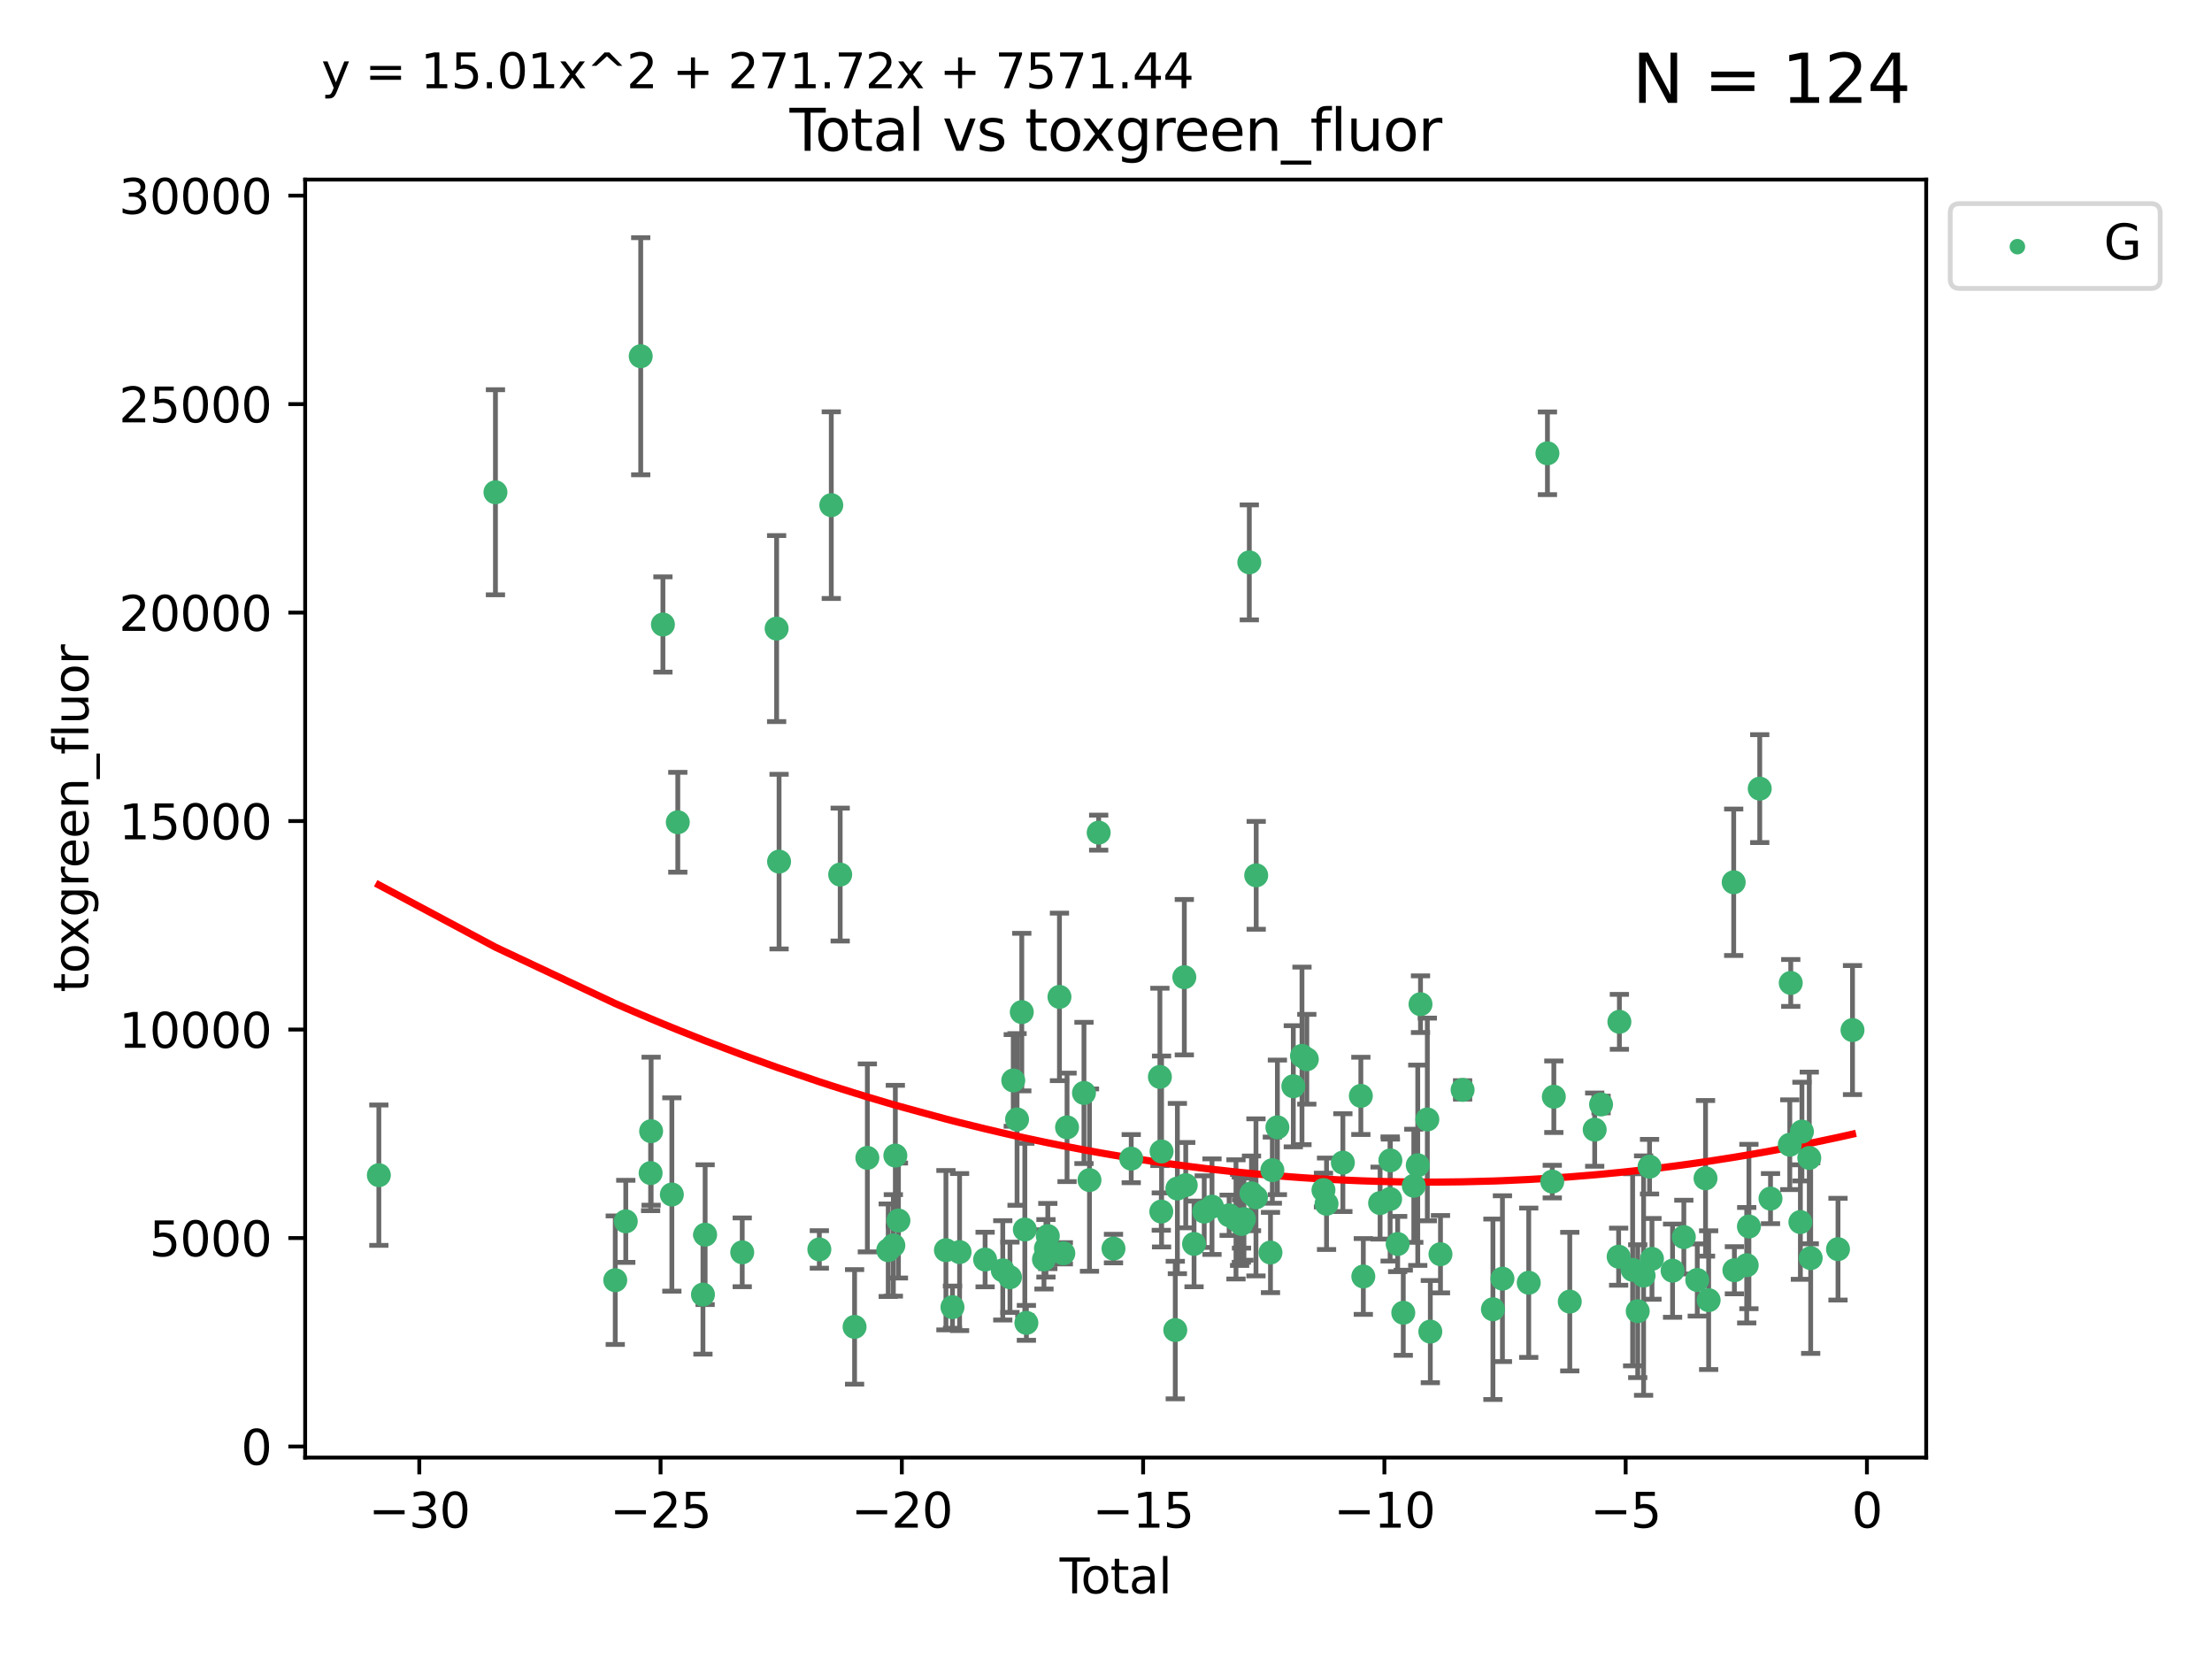 <?xml version="1.0" encoding="utf-8" standalone="no"?>
<!DOCTYPE svg PUBLIC "-//W3C//DTD SVG 1.1//EN"
  "http://www.w3.org/Graphics/SVG/1.1/DTD/svg11.dtd">
<svg xmlns:xlink="http://www.w3.org/1999/xlink" width="460.8pt" height="345.6pt" viewBox="0 0 460.8 345.6" xmlns="http://www.w3.org/2000/svg" version="1.1">
 <defs>
  <style type="text/css">*{stroke-linejoin: round; stroke-linecap: butt}</style>
 </defs>
 <g id="figure_1">
  <g id="patch_1">
   <path d="M 0 345.6 
L 460.8 345.6 
L 460.8 0 
L 0 0 
z
" style="fill: #ffffff"/>
  </g>
  <g id="axes_1">
   <g id="patch_2">
    <path d="M 63.571 303.64 
L 401.26 303.64 
L 401.26 37.411 
L 63.571 37.411 
z
" style="fill: #ffffff"/>
   </g>
   <g id="PathCollection_1">
    <defs>
     <path id="m0af30fed22" d="M 0 1.118 
C 0.297 1.118 0.581 1 0.791 0.791 
C 1 0.581 1.118 0.297 1.118 0 
C 1.118 -0.297 1 -0.581 0.791 -0.791 
C 0.581 -1 0.297 -1.118 0 -1.118 
C -0.297 -1.118 -0.581 -1 -0.791 -0.791 
C -1 -0.581 -1.118 -0.297 -1.118 0 
C -1.118 0.297 -1 0.581 -0.791 0.791 
C -0.581 1 -0.297 1.118 0 1.118 
z
" style="stroke: #3cb371"/>
    </defs>
    <g clip-path="url(#pa09940a4d0)">
     <use xlink:href="#m0af30fed22" x="78.921" y="244.81" style="fill: #3cb371; stroke: #3cb371"/>
     <use xlink:href="#m0af30fed22" x="103.211" y="102.547" style="fill: #3cb371; stroke: #3cb371"/>
     <use xlink:href="#m0af30fed22" x="128.169" y="266.69" style="fill: #3cb371; stroke: #3cb371"/>
     <use xlink:href="#m0af30fed22" x="130.361" y="254.428" style="fill: #3cb371; stroke: #3cb371"/>
     <use xlink:href="#m0af30fed22" x="133.474" y="74.208" style="fill: #3cb371; stroke: #3cb371"/>
     <use xlink:href="#m0af30fed22" x="135.537" y="244.374" style="fill: #3cb371; stroke: #3cb371"/>
     <use xlink:href="#m0af30fed22" x="135.641" y="235.646" style="fill: #3cb371; stroke: #3cb371"/>
     <use xlink:href="#m0af30fed22" x="138.098" y="130.096" style="fill: #3cb371; stroke: #3cb371"/>
     <use xlink:href="#m0af30fed22" x="139.96" y="248.837" style="fill: #3cb371; stroke: #3cb371"/>
     <use xlink:href="#m0af30fed22" x="141.198" y="171.289" style="fill: #3cb371; stroke: #3cb371"/>
     <use xlink:href="#m0af30fed22" x="146.438" y="269.685" style="fill: #3cb371; stroke: #3cb371"/>
     <use xlink:href="#m0af30fed22" x="146.892" y="257.209" style="fill: #3cb371; stroke: #3cb371"/>
     <use xlink:href="#m0af30fed22" x="154.62" y="260.881" style="fill: #3cb371; stroke: #3cb371"/>
     <use xlink:href="#m0af30fed22" x="161.785" y="130.945" style="fill: #3cb371; stroke: #3cb371"/>
     <use xlink:href="#m0af30fed22" x="162.295" y="179.49" style="fill: #3cb371; stroke: #3cb371"/>
     <use xlink:href="#m0af30fed22" x="170.684" y="260.279" style="fill: #3cb371; stroke: #3cb371"/>
     <use xlink:href="#m0af30fed22" x="173.172" y="105.23" style="fill: #3cb371; stroke: #3cb371"/>
     <use xlink:href="#m0af30fed22" x="175.027" y="182.188" style="fill: #3cb371; stroke: #3cb371"/>
     <use xlink:href="#m0af30fed22" x="178.025" y="276.413" style="fill: #3cb371; stroke: #3cb371"/>
     <use xlink:href="#m0af30fed22" x="180.686" y="241.21" style="fill: #3cb371; stroke: #3cb371"/>
     <use xlink:href="#m0af30fed22" x="185.035" y="260.441" style="fill: #3cb371; stroke: #3cb371"/>
     <use xlink:href="#m0af30fed22" x="186.102" y="259.438" style="fill: #3cb371; stroke: #3cb371"/>
     <use xlink:href="#m0af30fed22" x="186.516" y="240.726" style="fill: #3cb371; stroke: #3cb371"/>
     <use xlink:href="#m0af30fed22" x="187.16" y="254.258" style="fill: #3cb371; stroke: #3cb371"/>
     <use xlink:href="#m0af30fed22" x="197.055" y="260.442" style="fill: #3cb371; stroke: #3cb371"/>
     <use xlink:href="#m0af30fed22" x="198.418" y="272.308" style="fill: #3cb371; stroke: #3cb371"/>
     <use xlink:href="#m0af30fed22" x="199.899" y="260.832" style="fill: #3cb371; stroke: #3cb371"/>
     <use xlink:href="#m0af30fed22" x="205.217" y="262.385" style="fill: #3cb371; stroke: #3cb371"/>
     <use xlink:href="#m0af30fed22" x="208.897" y="264.634" style="fill: #3cb371; stroke: #3cb371"/>
     <use xlink:href="#m0af30fed22" x="210.392" y="266.073" style="fill: #3cb371; stroke: #3cb371"/>
     <use xlink:href="#m0af30fed22" x="211.082" y="225.076" style="fill: #3cb371; stroke: #3cb371"/>
     <use xlink:href="#m0af30fed22" x="211.87" y="233.197" style="fill: #3cb371; stroke: #3cb371"/>
     <use xlink:href="#m0af30fed22" x="212.857" y="210.836" style="fill: #3cb371; stroke: #3cb371"/>
     <use xlink:href="#m0af30fed22" x="213.491" y="256.133" style="fill: #3cb371; stroke: #3cb371"/>
     <use xlink:href="#m0af30fed22" x="213.815" y="275.578" style="fill: #3cb371; stroke: #3cb371"/>
     <use xlink:href="#m0af30fed22" x="217.478" y="262.355" style="fill: #3cb371; stroke: #3cb371"/>
     <use xlink:href="#m0af30fed22" x="217.89" y="260.047" style="fill: #3cb371; stroke: #3cb371"/>
     <use xlink:href="#m0af30fed22" x="218.278" y="257.493" style="fill: #3cb371; stroke: #3cb371"/>
     <use xlink:href="#m0af30fed22" x="220.704" y="207.673" style="fill: #3cb371; stroke: #3cb371"/>
     <use xlink:href="#m0af30fed22" x="221.511" y="261.085" style="fill: #3cb371; stroke: #3cb371"/>
     <use xlink:href="#m0af30fed22" x="222.285" y="234.846" style="fill: #3cb371; stroke: #3cb371"/>
     <use xlink:href="#m0af30fed22" x="225.811" y="227.679" style="fill: #3cb371; stroke: #3cb371"/>
     <use xlink:href="#m0af30fed22" x="226.96" y="245.833" style="fill: #3cb371; stroke: #3cb371"/>
     <use xlink:href="#m0af30fed22" x="228.875" y="173.452" style="fill: #3cb371; stroke: #3cb371"/>
     <use xlink:href="#m0af30fed22" x="231.961" y="260.101" style="fill: #3cb371; stroke: #3cb371"/>
     <use xlink:href="#m0af30fed22" x="235.655" y="241.366" style="fill: #3cb371; stroke: #3cb371"/>
     <use xlink:href="#m0af30fed22" x="241.629" y="224.338" style="fill: #3cb371; stroke: #3cb371"/>
     <use xlink:href="#m0af30fed22" x="241.917" y="252.393" style="fill: #3cb371; stroke: #3cb371"/>
     <use xlink:href="#m0af30fed22" x="241.975" y="239.875" style="fill: #3cb371; stroke: #3cb371"/>
     <use xlink:href="#m0af30fed22" x="244.833" y="277.076" style="fill: #3cb371; stroke: #3cb371"/>
     <use xlink:href="#m0af30fed22" x="245.269" y="247.595" style="fill: #3cb371; stroke: #3cb371"/>
     <use xlink:href="#m0af30fed22" x="246.716" y="203.567" style="fill: #3cb371; stroke: #3cb371"/>
     <use xlink:href="#m0af30fed22" x="247.012" y="246.891" style="fill: #3cb371; stroke: #3cb371"/>
     <use xlink:href="#m0af30fed22" x="248.743" y="259.133" style="fill: #3cb371; stroke: #3cb371"/>
     <use xlink:href="#m0af30fed22" x="250.861" y="252.405" style="fill: #3cb371; stroke: #3cb371"/>
     <use xlink:href="#m0af30fed22" x="252.483" y="251.371" style="fill: #3cb371; stroke: #3cb371"/>
     <use xlink:href="#m0af30fed22" x="256.051" y="253.158" style="fill: #3cb371; stroke: #3cb371"/>
     <use xlink:href="#m0af30fed22" x="257.477" y="254.022" style="fill: #3cb371; stroke: #3cb371"/>
     <use xlink:href="#m0af30fed22" x="258.23" y="254.144" style="fill: #3cb371; stroke: #3cb371"/>
     <use xlink:href="#m0af30fed22" x="258.6" y="254.078" style="fill: #3cb371; stroke: #3cb371"/>
     <use xlink:href="#m0af30fed22" x="258.63" y="254.976" style="fill: #3cb371; stroke: #3cb371"/>
     <use xlink:href="#m0af30fed22" x="259.137" y="253.966" style="fill: #3cb371; stroke: #3cb371"/>
     <use xlink:href="#m0af30fed22" x="260.255" y="117.154" style="fill: #3cb371; stroke: #3cb371"/>
     <use xlink:href="#m0af30fed22" x="260.708" y="248.597" style="fill: #3cb371; stroke: #3cb371"/>
     <use xlink:href="#m0af30fed22" x="261.641" y="249.435" style="fill: #3cb371; stroke: #3cb371"/>
     <use xlink:href="#m0af30fed22" x="261.69" y="182.351" style="fill: #3cb371; stroke: #3cb371"/>
     <use xlink:href="#m0af30fed22" x="264.665" y="260.922" style="fill: #3cb371; stroke: #3cb371"/>
     <use xlink:href="#m0af30fed22" x="265.053" y="243.766" style="fill: #3cb371; stroke: #3cb371"/>
     <use xlink:href="#m0af30fed22" x="266.105" y="234.845" style="fill: #3cb371; stroke: #3cb371"/>
     <use xlink:href="#m0af30fed22" x="269.42" y="226.288" style="fill: #3cb371; stroke: #3cb371"/>
     <use xlink:href="#m0af30fed22" x="271.227" y="219.956" style="fill: #3cb371; stroke: #3cb371"/>
     <use xlink:href="#m0af30fed22" x="272.233" y="220.66" style="fill: #3cb371; stroke: #3cb371"/>
     <use xlink:href="#m0af30fed22" x="275.703" y="247.91" style="fill: #3cb371; stroke: #3cb371"/>
     <use xlink:href="#m0af30fed22" x="276.342" y="250.769" style="fill: #3cb371; stroke: #3cb371"/>
     <use xlink:href="#m0af30fed22" x="279.745" y="242.198" style="fill: #3cb371; stroke: #3cb371"/>
     <use xlink:href="#m0af30fed22" x="283.491" y="228.292" style="fill: #3cb371; stroke: #3cb371"/>
     <use xlink:href="#m0af30fed22" x="284.005" y="265.915" style="fill: #3cb371; stroke: #3cb371"/>
     <use xlink:href="#m0af30fed22" x="287.5" y="250.623" style="fill: #3cb371; stroke: #3cb371"/>
     <use xlink:href="#m0af30fed22" x="289.59" y="249.77" style="fill: #3cb371; stroke: #3cb371"/>
     <use xlink:href="#m0af30fed22" x="289.642" y="241.728" style="fill: #3cb371; stroke: #3cb371"/>
     <use xlink:href="#m0af30fed22" x="291.16" y="259.152" style="fill: #3cb371; stroke: #3cb371"/>
     <use xlink:href="#m0af30fed22" x="292.329" y="273.469" style="fill: #3cb371; stroke: #3cb371"/>
     <use xlink:href="#m0af30fed22" x="294.52" y="247.02" style="fill: #3cb371; stroke: #3cb371"/>
     <use xlink:href="#m0af30fed22" x="295.345" y="242.746" style="fill: #3cb371; stroke: #3cb371"/>
     <use xlink:href="#m0af30fed22" x="295.918" y="209.192" style="fill: #3cb371; stroke: #3cb371"/>
     <use xlink:href="#m0af30fed22" x="297.342" y="233.201" style="fill: #3cb371; stroke: #3cb371"/>
     <use xlink:href="#m0af30fed22" x="297.961" y="277.398" style="fill: #3cb371; stroke: #3cb371"/>
     <use xlink:href="#m0af30fed22" x="300.078" y="261.27" style="fill: #3cb371; stroke: #3cb371"/>
     <use xlink:href="#m0af30fed22" x="304.688" y="227.045" style="fill: #3cb371; stroke: #3cb371"/>
     <use xlink:href="#m0af30fed22" x="311.003" y="272.743" style="fill: #3cb371; stroke: #3cb371"/>
     <use xlink:href="#m0af30fed22" x="312.986" y="266.37" style="fill: #3cb371; stroke: #3cb371"/>
     <use xlink:href="#m0af30fed22" x="318.463" y="267.219" style="fill: #3cb371; stroke: #3cb371"/>
     <use xlink:href="#m0af30fed22" x="322.36" y="94.432" style="fill: #3cb371; stroke: #3cb371"/>
     <use xlink:href="#m0af30fed22" x="323.364" y="246.148" style="fill: #3cb371; stroke: #3cb371"/>
     <use xlink:href="#m0af30fed22" x="323.691" y="228.467" style="fill: #3cb371; stroke: #3cb371"/>
     <use xlink:href="#m0af30fed22" x="327.013" y="271.151" style="fill: #3cb371; stroke: #3cb371"/>
     <use xlink:href="#m0af30fed22" x="332.205" y="235.325" style="fill: #3cb371; stroke: #3cb371"/>
     <use xlink:href="#m0af30fed22" x="333.531" y="230.083" style="fill: #3cb371; stroke: #3cb371"/>
     <use xlink:href="#m0af30fed22" x="337.192" y="261.792" style="fill: #3cb371; stroke: #3cb371"/>
     <use xlink:href="#m0af30fed22" x="337.348" y="212.862" style="fill: #3cb371; stroke: #3cb371"/>
     <use xlink:href="#m0af30fed22" x="340.109" y="264.527" style="fill: #3cb371; stroke: #3cb371"/>
     <use xlink:href="#m0af30fed22" x="341.168" y="273.145" style="fill: #3cb371; stroke: #3cb371"/>
     <use xlink:href="#m0af30fed22" x="342.389" y="265.726" style="fill: #3cb371; stroke: #3cb371"/>
     <use xlink:href="#m0af30fed22" x="343.632" y="243.04" style="fill: #3cb371; stroke: #3cb371"/>
     <use xlink:href="#m0af30fed22" x="344.136" y="262.246" style="fill: #3cb371; stroke: #3cb371"/>
     <use xlink:href="#m0af30fed22" x="348.427" y="264.706" style="fill: #3cb371; stroke: #3cb371"/>
     <use xlink:href="#m0af30fed22" x="350.773" y="257.711" style="fill: #3cb371; stroke: #3cb371"/>
     <use xlink:href="#m0af30fed22" x="353.571" y="266.645" style="fill: #3cb371; stroke: #3cb371"/>
     <use xlink:href="#m0af30fed22" x="355.292" y="245.466" style="fill: #3cb371; stroke: #3cb371"/>
     <use xlink:href="#m0af30fed22" x="355.942" y="270.848" style="fill: #3cb371; stroke: #3cb371"/>
     <use xlink:href="#m0af30fed22" x="361.162" y="183.792" style="fill: #3cb371; stroke: #3cb371"/>
     <use xlink:href="#m0af30fed22" x="361.306" y="264.616" style="fill: #3cb371; stroke: #3cb371"/>
     <use xlink:href="#m0af30fed22" x="363.872" y="263.569" style="fill: #3cb371; stroke: #3cb371"/>
     <use xlink:href="#m0af30fed22" x="364.332" y="255.503" style="fill: #3cb371; stroke: #3cb371"/>
     <use xlink:href="#m0af30fed22" x="366.587" y="164.284" style="fill: #3cb371; stroke: #3cb371"/>
     <use xlink:href="#m0af30fed22" x="368.83" y="249.691" style="fill: #3cb371; stroke: #3cb371"/>
     <use xlink:href="#m0af30fed22" x="372.846" y="238.465" style="fill: #3cb371; stroke: #3cb371"/>
     <use xlink:href="#m0af30fed22" x="373.048" y="204.766" style="fill: #3cb371; stroke: #3cb371"/>
     <use xlink:href="#m0af30fed22" x="375.054" y="254.577" style="fill: #3cb371; stroke: #3cb371"/>
     <use xlink:href="#m0af30fed22" x="375.377" y="235.728" style="fill: #3cb371; stroke: #3cb371"/>
     <use xlink:href="#m0af30fed22" x="376.904" y="241.221" style="fill: #3cb371; stroke: #3cb371"/>
     <use xlink:href="#m0af30fed22" x="377.199" y="262.088" style="fill: #3cb371; stroke: #3cb371"/>
     <use xlink:href="#m0af30fed22" x="382.888" y="260.221" style="fill: #3cb371; stroke: #3cb371"/>
     <use xlink:href="#m0af30fed22" x="385.911" y="214.584" style="fill: #3cb371; stroke: #3cb371"/>
    </g>
   </g>
   <g id="matplotlib.axis_1">
    <g id="xtick_1">
     <g id="line2d_1">
      <defs>
       <path id="m0eff16e828" d="M 0 0 
L 0 3.5 
" style="stroke: #000000; stroke-width: 0.8"/>
      </defs>
      <g>
       <use xlink:href="#m0eff16e828" x="87.347" y="303.64" style="stroke: #000000; stroke-width: 0.8"/>
      </g>
     </g>
     <g id="text_1">
      <!-- −30 -->
      <g transform="translate(76.794 318.238)scale(0.1 -0.1)">
       <defs>
        <path id="DejaVuSans-2212" d="M 678 2272 
L 4684 2272 
L 4684 1741 
L 678 1741 
L 678 2272 
z
" transform="scale(0.016)"/>
        <path id="DejaVuSans-33" d="M 2597 2516 
Q 3050 2419 3304 2112 
Q 3559 1806 3559 1356 
Q 3559 666 3084 287 
Q 2609 -91 1734 -91 
Q 1441 -91 1130 -33 
Q 819 25 488 141 
L 488 750 
Q 750 597 1062 519 
Q 1375 441 1716 441 
Q 2309 441 2620 675 
Q 2931 909 2931 1356 
Q 2931 1769 2642 2001 
Q 2353 2234 1838 2234 
L 1294 2234 
L 1294 2753 
L 1863 2753 
Q 2328 2753 2575 2939 
Q 2822 3125 2822 3475 
Q 2822 3834 2567 4026 
Q 2313 4219 1838 4219 
Q 1578 4219 1281 4162 
Q 984 4106 628 3988 
L 628 4550 
Q 988 4650 1302 4700 
Q 1616 4750 1894 4750 
Q 2613 4750 3031 4423 
Q 3450 4097 3450 3541 
Q 3450 3153 3228 2886 
Q 3006 2619 2597 2516 
z
" transform="scale(0.016)"/>
        <path id="DejaVuSans-30" d="M 2034 4250 
Q 1547 4250 1301 3770 
Q 1056 3291 1056 2328 
Q 1056 1369 1301 889 
Q 1547 409 2034 409 
Q 2525 409 2770 889 
Q 3016 1369 3016 2328 
Q 3016 3291 2770 3770 
Q 2525 4250 2034 4250 
z
M 2034 4750 
Q 2819 4750 3233 4129 
Q 3647 3509 3647 2328 
Q 3647 1150 3233 529 
Q 2819 -91 2034 -91 
Q 1250 -91 836 529 
Q 422 1150 422 2328 
Q 422 3509 836 4129 
Q 1250 4750 2034 4750 
z
" transform="scale(0.016)"/>
       </defs>
       <use xlink:href="#DejaVuSans-2212"/>
       <use xlink:href="#DejaVuSans-33" x="83.789"/>
       <use xlink:href="#DejaVuSans-30" x="147.412"/>
      </g>
     </g>
    </g>
    <g id="xtick_2">
     <g id="line2d_2">
      <g>
       <use xlink:href="#m0eff16e828" x="137.608" y="303.64" style="stroke: #000000; stroke-width: 0.8"/>
      </g>
     </g>
     <g id="text_2">
      <!-- −25 -->
      <g transform="translate(127.056 318.238)scale(0.1 -0.1)">
       <defs>
        <path id="DejaVuSans-32" d="M 1228 531 
L 3431 531 
L 3431 0 
L 469 0 
L 469 531 
Q 828 903 1448 1529 
Q 2069 2156 2228 2338 
Q 2531 2678 2651 2914 
Q 2772 3150 2772 3378 
Q 2772 3750 2511 3984 
Q 2250 4219 1831 4219 
Q 1534 4219 1204 4116 
Q 875 4013 500 3803 
L 500 4441 
Q 881 4594 1212 4672 
Q 1544 4750 1819 4750 
Q 2544 4750 2975 4387 
Q 3406 4025 3406 3419 
Q 3406 3131 3298 2873 
Q 3191 2616 2906 2266 
Q 2828 2175 2409 1742 
Q 1991 1309 1228 531 
z
" transform="scale(0.016)"/>
        <path id="DejaVuSans-35" d="M 691 4666 
L 3169 4666 
L 3169 4134 
L 1269 4134 
L 1269 2991 
Q 1406 3038 1543 3061 
Q 1681 3084 1819 3084 
Q 2600 3084 3056 2656 
Q 3513 2228 3513 1497 
Q 3513 744 3044 326 
Q 2575 -91 1722 -91 
Q 1428 -91 1123 -41 
Q 819 9 494 109 
L 494 744 
Q 775 591 1075 516 
Q 1375 441 1709 441 
Q 2250 441 2565 725 
Q 2881 1009 2881 1497 
Q 2881 1984 2565 2268 
Q 2250 2553 1709 2553 
Q 1456 2553 1204 2497 
Q 953 2441 691 2322 
L 691 4666 
z
" transform="scale(0.016)"/>
       </defs>
       <use xlink:href="#DejaVuSans-2212"/>
       <use xlink:href="#DejaVuSans-32" x="83.789"/>
       <use xlink:href="#DejaVuSans-35" x="147.412"/>
      </g>
     </g>
    </g>
    <g id="xtick_3">
     <g id="line2d_3">
      <g>
       <use xlink:href="#m0eff16e828" x="187.87" y="303.64" style="stroke: #000000; stroke-width: 0.8"/>
      </g>
     </g>
     <g id="text_3">
      <!-- −20 -->
      <g transform="translate(177.318 318.238)scale(0.1 -0.1)">
       <use xlink:href="#DejaVuSans-2212"/>
       <use xlink:href="#DejaVuSans-32" x="83.789"/>
       <use xlink:href="#DejaVuSans-30" x="147.412"/>
      </g>
     </g>
    </g>
    <g id="xtick_4">
     <g id="line2d_4">
      <g>
       <use xlink:href="#m0eff16e828" x="238.132" y="303.64" style="stroke: #000000; stroke-width: 0.8"/>
      </g>
     </g>
     <g id="text_4">
      <!-- −15 -->
      <g transform="translate(227.58 318.238)scale(0.1 -0.1)">
       <defs>
        <path id="DejaVuSans-31" d="M 794 531 
L 1825 531 
L 1825 4091 
L 703 3866 
L 703 4441 
L 1819 4666 
L 2450 4666 
L 2450 531 
L 3481 531 
L 3481 0 
L 794 0 
L 794 531 
z
" transform="scale(0.016)"/>
       </defs>
       <use xlink:href="#DejaVuSans-2212"/>
       <use xlink:href="#DejaVuSans-31" x="83.789"/>
       <use xlink:href="#DejaVuSans-35" x="147.412"/>
      </g>
     </g>
    </g>
    <g id="xtick_5">
     <g id="line2d_5">
      <g>
       <use xlink:href="#m0eff16e828" x="288.394" y="303.64" style="stroke: #000000; stroke-width: 0.8"/>
      </g>
     </g>
     <g id="text_5">
      <!-- −10 -->
      <g transform="translate(277.842 318.238)scale(0.1 -0.1)">
       <use xlink:href="#DejaVuSans-2212"/>
       <use xlink:href="#DejaVuSans-31" x="83.789"/>
       <use xlink:href="#DejaVuSans-30" x="147.412"/>
      </g>
     </g>
    </g>
    <g id="xtick_6">
     <g id="line2d_6">
      <g>
       <use xlink:href="#m0eff16e828" x="338.656" y="303.64" style="stroke: #000000; stroke-width: 0.8"/>
      </g>
     </g>
     <g id="text_6">
      <!-- −5 -->
      <g transform="translate(331.285 318.238)scale(0.1 -0.1)">
       <use xlink:href="#DejaVuSans-2212"/>
       <use xlink:href="#DejaVuSans-35" x="83.789"/>
      </g>
     </g>
    </g>
    <g id="xtick_7">
     <g id="line2d_7">
      <g>
       <use xlink:href="#m0eff16e828" x="388.917" y="303.64" style="stroke: #000000; stroke-width: 0.8"/>
      </g>
     </g>
     <g id="text_7">
      <!-- 0 -->
      <g transform="translate(385.736 318.238)scale(0.1 -0.1)">
       <use xlink:href="#DejaVuSans-30"/>
      </g>
     </g>
    </g>
    <g id="text_8">
     <!-- Total -->
     <g transform="translate(220.739 331.917)scale(0.1 -0.1)">
      <defs>
       <path id="DejaVuSans-54" d="M -19 4666 
L 3928 4666 
L 3928 4134 
L 2272 4134 
L 2272 0 
L 1638 0 
L 1638 4134 
L -19 4134 
L -19 4666 
z
" transform="scale(0.016)"/>
       <path id="DejaVuSans-6f" d="M 1959 3097 
Q 1497 3097 1228 2736 
Q 959 2375 959 1747 
Q 959 1119 1226 758 
Q 1494 397 1959 397 
Q 2419 397 2687 759 
Q 2956 1122 2956 1747 
Q 2956 2369 2687 2733 
Q 2419 3097 1959 3097 
z
M 1959 3584 
Q 2709 3584 3137 3096 
Q 3566 2609 3566 1747 
Q 3566 888 3137 398 
Q 2709 -91 1959 -91 
Q 1206 -91 779 398 
Q 353 888 353 1747 
Q 353 2609 779 3096 
Q 1206 3584 1959 3584 
z
" transform="scale(0.016)"/>
       <path id="DejaVuSans-74" d="M 1172 4494 
L 1172 3500 
L 2356 3500 
L 2356 3053 
L 1172 3053 
L 1172 1153 
Q 1172 725 1289 603 
Q 1406 481 1766 481 
L 2356 481 
L 2356 0 
L 1766 0 
Q 1100 0 847 248 
Q 594 497 594 1153 
L 594 3053 
L 172 3053 
L 172 3500 
L 594 3500 
L 594 4494 
L 1172 4494 
z
" transform="scale(0.016)"/>
       <path id="DejaVuSans-61" d="M 2194 1759 
Q 1497 1759 1228 1600 
Q 959 1441 959 1056 
Q 959 750 1161 570 
Q 1363 391 1709 391 
Q 2188 391 2477 730 
Q 2766 1069 2766 1631 
L 2766 1759 
L 2194 1759 
z
M 3341 1997 
L 3341 0 
L 2766 0 
L 2766 531 
Q 2569 213 2275 61 
Q 1981 -91 1556 -91 
Q 1019 -91 701 211 
Q 384 513 384 1019 
Q 384 1609 779 1909 
Q 1175 2209 1959 2209 
L 2766 2209 
L 2766 2266 
Q 2766 2663 2505 2880 
Q 2244 3097 1772 3097 
Q 1472 3097 1187 3025 
Q 903 2953 641 2809 
L 641 3341 
Q 956 3463 1253 3523 
Q 1550 3584 1831 3584 
Q 2591 3584 2966 3190 
Q 3341 2797 3341 1997 
z
" transform="scale(0.016)"/>
       <path id="DejaVuSans-6c" d="M 603 4863 
L 1178 4863 
L 1178 0 
L 603 0 
L 603 4863 
z
" transform="scale(0.016)"/>
      </defs>
      <use xlink:href="#DejaVuSans-54"/>
      <use xlink:href="#DejaVuSans-6f" x="44.084"/>
      <use xlink:href="#DejaVuSans-74" x="105.266"/>
      <use xlink:href="#DejaVuSans-61" x="144.475"/>
      <use xlink:href="#DejaVuSans-6c" x="205.754"/>
     </g>
    </g>
   </g>
   <g id="matplotlib.axis_2">
    <g id="ytick_1">
     <g id="line2d_8">
      <defs>
       <path id="mb0c9429098" d="M 0 0 
L -3.5 0 
" style="stroke: #000000; stroke-width: 0.8"/>
      </defs>
      <g>
       <use xlink:href="#mb0c9429098" x="63.571" y="301.335" style="stroke: #000000; stroke-width: 0.8"/>
      </g>
     </g>
     <g id="text_9">
      <!-- 0 -->
      <g transform="translate(50.209 305.134)scale(0.1 -0.1)">
       <use xlink:href="#DejaVuSans-30"/>
      </g>
     </g>
    </g>
    <g id="ytick_2">
     <g id="line2d_9">
      <g>
       <use xlink:href="#mb0c9429098" x="63.571" y="257.905" style="stroke: #000000; stroke-width: 0.8"/>
      </g>
     </g>
     <g id="text_10">
      <!-- 5000 -->
      <g transform="translate(31.121 261.704)scale(0.1 -0.1)">
       <use xlink:href="#DejaVuSans-35"/>
       <use xlink:href="#DejaVuSans-30" x="63.623"/>
       <use xlink:href="#DejaVuSans-30" x="127.246"/>
       <use xlink:href="#DejaVuSans-30" x="190.869"/>
      </g>
     </g>
    </g>
    <g id="ytick_3">
     <g id="line2d_10">
      <g>
       <use xlink:href="#mb0c9429098" x="63.571" y="214.475" style="stroke: #000000; stroke-width: 0.8"/>
      </g>
     </g>
     <g id="text_11">
      <!-- 10000 -->
      <g transform="translate(24.759 218.275)scale(0.1 -0.1)">
       <use xlink:href="#DejaVuSans-31"/>
       <use xlink:href="#DejaVuSans-30" x="63.623"/>
       <use xlink:href="#DejaVuSans-30" x="127.246"/>
       <use xlink:href="#DejaVuSans-30" x="190.869"/>
       <use xlink:href="#DejaVuSans-30" x="254.492"/>
      </g>
     </g>
    </g>
    <g id="ytick_4">
     <g id="line2d_11">
      <g>
       <use xlink:href="#mb0c9429098" x="63.571" y="171.046" style="stroke: #000000; stroke-width: 0.8"/>
      </g>
     </g>
     <g id="text_12">
      <!-- 15000 -->
      <g transform="translate(24.759 174.845)scale(0.1 -0.1)">
       <use xlink:href="#DejaVuSans-31"/>
       <use xlink:href="#DejaVuSans-35" x="63.623"/>
       <use xlink:href="#DejaVuSans-30" x="127.246"/>
       <use xlink:href="#DejaVuSans-30" x="190.869"/>
       <use xlink:href="#DejaVuSans-30" x="254.492"/>
      </g>
     </g>
    </g>
    <g id="ytick_5">
     <g id="line2d_12">
      <g>
       <use xlink:href="#mb0c9429098" x="63.571" y="127.616" style="stroke: #000000; stroke-width: 0.8"/>
      </g>
     </g>
     <g id="text_13">
      <!-- 20000 -->
      <g transform="translate(24.759 131.415)scale(0.1 -0.1)">
       <use xlink:href="#DejaVuSans-32"/>
       <use xlink:href="#DejaVuSans-30" x="63.623"/>
       <use xlink:href="#DejaVuSans-30" x="127.246"/>
       <use xlink:href="#DejaVuSans-30" x="190.869"/>
       <use xlink:href="#DejaVuSans-30" x="254.492"/>
      </g>
     </g>
    </g>
    <g id="ytick_6">
     <g id="line2d_13">
      <g>
       <use xlink:href="#mb0c9429098" x="63.571" y="84.186" style="stroke: #000000; stroke-width: 0.8"/>
      </g>
     </g>
     <g id="text_14">
      <!-- 25000 -->
      <g transform="translate(24.759 87.985)scale(0.1 -0.1)">
       <use xlink:href="#DejaVuSans-32"/>
       <use xlink:href="#DejaVuSans-35" x="63.623"/>
       <use xlink:href="#DejaVuSans-30" x="127.246"/>
       <use xlink:href="#DejaVuSans-30" x="190.869"/>
       <use xlink:href="#DejaVuSans-30" x="254.492"/>
      </g>
     </g>
    </g>
    <g id="ytick_7">
     <g id="line2d_14">
      <g>
       <use xlink:href="#mb0c9429098" x="63.571" y="40.757" style="stroke: #000000; stroke-width: 0.8"/>
      </g>
     </g>
     <g id="text_15">
      <!-- 30000 -->
      <g transform="translate(24.759 44.556)scale(0.1 -0.1)">
       <use xlink:href="#DejaVuSans-33"/>
       <use xlink:href="#DejaVuSans-30" x="63.623"/>
       <use xlink:href="#DejaVuSans-30" x="127.246"/>
       <use xlink:href="#DejaVuSans-30" x="190.869"/>
       <use xlink:href="#DejaVuSans-30" x="254.492"/>
      </g>
     </g>
    </g>
    <g id="text_16">
     <!-- toxgreen_fluor -->
     <g transform="translate(18.401 206.72)rotate(-90)scale(0.1 -0.1)">
      <defs>
       <path id="DejaVuSans-78" d="M 3513 3500 
L 2247 1797 
L 3578 0 
L 2900 0 
L 1881 1375 
L 863 0 
L 184 0 
L 1544 1831 
L 300 3500 
L 978 3500 
L 1906 2253 
L 2834 3500 
L 3513 3500 
z
" transform="scale(0.016)"/>
       <path id="DejaVuSans-67" d="M 2906 1791 
Q 2906 2416 2648 2759 
Q 2391 3103 1925 3103 
Q 1463 3103 1205 2759 
Q 947 2416 947 1791 
Q 947 1169 1205 825 
Q 1463 481 1925 481 
Q 2391 481 2648 825 
Q 2906 1169 2906 1791 
z
M 3481 434 
Q 3481 -459 3084 -895 
Q 2688 -1331 1869 -1331 
Q 1566 -1331 1297 -1286 
Q 1028 -1241 775 -1147 
L 775 -588 
Q 1028 -725 1275 -790 
Q 1522 -856 1778 -856 
Q 2344 -856 2625 -561 
Q 2906 -266 2906 331 
L 2906 616 
Q 2728 306 2450 153 
Q 2172 0 1784 0 
Q 1141 0 747 490 
Q 353 981 353 1791 
Q 353 2603 747 3093 
Q 1141 3584 1784 3584 
Q 2172 3584 2450 3431 
Q 2728 3278 2906 2969 
L 2906 3500 
L 3481 3500 
L 3481 434 
z
" transform="scale(0.016)"/>
       <path id="DejaVuSans-72" d="M 2631 2963 
Q 2534 3019 2420 3045 
Q 2306 3072 2169 3072 
Q 1681 3072 1420 2755 
Q 1159 2438 1159 1844 
L 1159 0 
L 581 0 
L 581 3500 
L 1159 3500 
L 1159 2956 
Q 1341 3275 1631 3429 
Q 1922 3584 2338 3584 
Q 2397 3584 2469 3576 
Q 2541 3569 2628 3553 
L 2631 2963 
z
" transform="scale(0.016)"/>
       <path id="DejaVuSans-65" d="M 3597 1894 
L 3597 1613 
L 953 1613 
Q 991 1019 1311 708 
Q 1631 397 2203 397 
Q 2534 397 2845 478 
Q 3156 559 3463 722 
L 3463 178 
Q 3153 47 2828 -22 
Q 2503 -91 2169 -91 
Q 1331 -91 842 396 
Q 353 884 353 1716 
Q 353 2575 817 3079 
Q 1281 3584 2069 3584 
Q 2775 3584 3186 3129 
Q 3597 2675 3597 1894 
z
M 3022 2063 
Q 3016 2534 2758 2815 
Q 2500 3097 2075 3097 
Q 1594 3097 1305 2825 
Q 1016 2553 972 2059 
L 3022 2063 
z
" transform="scale(0.016)"/>
       <path id="DejaVuSans-6e" d="M 3513 2113 
L 3513 0 
L 2938 0 
L 2938 2094 
Q 2938 2591 2744 2837 
Q 2550 3084 2163 3084 
Q 1697 3084 1428 2787 
Q 1159 2491 1159 1978 
L 1159 0 
L 581 0 
L 581 3500 
L 1159 3500 
L 1159 2956 
Q 1366 3272 1645 3428 
Q 1925 3584 2291 3584 
Q 2894 3584 3203 3211 
Q 3513 2838 3513 2113 
z
" transform="scale(0.016)"/>
       <path id="DejaVuSans-5f" d="M 3263 -1063 
L 3263 -1509 
L -63 -1509 
L -63 -1063 
L 3263 -1063 
z
" transform="scale(0.016)"/>
       <path id="DejaVuSans-66" d="M 2375 4863 
L 2375 4384 
L 1825 4384 
Q 1516 4384 1395 4259 
Q 1275 4134 1275 3809 
L 1275 3500 
L 2222 3500 
L 2222 3053 
L 1275 3053 
L 1275 0 
L 697 0 
L 697 3053 
L 147 3053 
L 147 3500 
L 697 3500 
L 697 3744 
Q 697 4328 969 4595 
Q 1241 4863 1831 4863 
L 2375 4863 
z
" transform="scale(0.016)"/>
       <path id="DejaVuSans-75" d="M 544 1381 
L 544 3500 
L 1119 3500 
L 1119 1403 
Q 1119 906 1312 657 
Q 1506 409 1894 409 
Q 2359 409 2629 706 
Q 2900 1003 2900 1516 
L 2900 3500 
L 3475 3500 
L 3475 0 
L 2900 0 
L 2900 538 
Q 2691 219 2414 64 
Q 2138 -91 1772 -91 
Q 1169 -91 856 284 
Q 544 659 544 1381 
z
M 1991 3584 
L 1991 3584 
z
" transform="scale(0.016)"/>
      </defs>
      <use xlink:href="#DejaVuSans-74"/>
      <use xlink:href="#DejaVuSans-6f" x="39.209"/>
      <use xlink:href="#DejaVuSans-78" x="97.266"/>
      <use xlink:href="#DejaVuSans-67" x="156.445"/>
      <use xlink:href="#DejaVuSans-72" x="219.922"/>
      <use xlink:href="#DejaVuSans-65" x="258.785"/>
      <use xlink:href="#DejaVuSans-65" x="320.309"/>
      <use xlink:href="#DejaVuSans-6e" x="381.832"/>
      <use xlink:href="#DejaVuSans-5f" x="445.211"/>
      <use xlink:href="#DejaVuSans-66" x="495.211"/>
      <use xlink:href="#DejaVuSans-6c" x="530.416"/>
      <use xlink:href="#DejaVuSans-75" x="558.199"/>
      <use xlink:href="#DejaVuSans-6f" x="621.578"/>
      <use xlink:href="#DejaVuSans-72" x="682.76"/>
     </g>
    </g>
   </g>
   <g id="LineCollection_1">
    <path d="M 78.921 259.43 
L 78.921 230.19 
" clip-path="url(#pa09940a4d0)" style="fill: none; stroke: #696969"/>
    <path d="M 103.211 123.906 
L 103.211 81.188 
" clip-path="url(#pa09940a4d0)" style="fill: none; stroke: #696969"/>
    <path d="M 128.169 280.078 
L 128.169 253.302 
" clip-path="url(#pa09940a4d0)" style="fill: none; stroke: #696969"/>
    <path d="M 130.361 262.976 
L 130.361 245.881 
" clip-path="url(#pa09940a4d0)" style="fill: none; stroke: #696969"/>
    <path d="M 133.474 98.904 
L 133.474 49.513 
" clip-path="url(#pa09940a4d0)" style="fill: none; stroke: #696969"/>
    <path d="M 135.537 252.199 
L 135.537 236.549 
" clip-path="url(#pa09940a4d0)" style="fill: none; stroke: #696969"/>
    <path d="M 135.641 251.058 
L 135.641 220.234 
" clip-path="url(#pa09940a4d0)" style="fill: none; stroke: #696969"/>
    <path d="M 138.098 140.018 
L 138.098 120.174 
" clip-path="url(#pa09940a4d0)" style="fill: none; stroke: #696969"/>
    <path d="M 139.96 268.973 
L 139.96 228.701 
" clip-path="url(#pa09940a4d0)" style="fill: none; stroke: #696969"/>
    <path d="M 141.198 181.69 
L 141.198 160.889 
" clip-path="url(#pa09940a4d0)" style="fill: none; stroke: #696969"/>
    <path d="M 146.438 282.089 
L 146.438 257.281 
" clip-path="url(#pa09940a4d0)" style="fill: none; stroke: #696969"/>
    <path d="M 146.892 271.769 
L 146.892 242.648 
" clip-path="url(#pa09940a4d0)" style="fill: none; stroke: #696969"/>
    <path d="M 154.62 268.045 
L 154.62 253.718 
" clip-path="url(#pa09940a4d0)" style="fill: none; stroke: #696969"/>
    <path d="M 161.785 150.319 
L 161.785 111.571 
" clip-path="url(#pa09940a4d0)" style="fill: none; stroke: #696969"/>
    <path d="M 162.295 197.686 
L 162.295 161.295 
" clip-path="url(#pa09940a4d0)" style="fill: none; stroke: #696969"/>
    <path d="M 170.684 264.185 
L 170.684 256.374 
" clip-path="url(#pa09940a4d0)" style="fill: none; stroke: #696969"/>
    <path d="M 173.172 124.674 
L 173.172 85.787 
" clip-path="url(#pa09940a4d0)" style="fill: none; stroke: #696969"/>
    <path d="M 175.027 196.031 
L 175.027 168.345 
" clip-path="url(#pa09940a4d0)" style="fill: none; stroke: #696969"/>
    <path d="M 178.025 288.346 
L 178.025 264.481 
" clip-path="url(#pa09940a4d0)" style="fill: none; stroke: #696969"/>
    <path d="M 180.686 260.79 
L 180.686 221.629 
" clip-path="url(#pa09940a4d0)" style="fill: none; stroke: #696969"/>
    <path d="M 185.035 270.078 
L 185.035 250.805 
" clip-path="url(#pa09940a4d0)" style="fill: none; stroke: #696969"/>
    <path d="M 186.102 270.01 
L 186.102 248.866 
" clip-path="url(#pa09940a4d0)" style="fill: none; stroke: #696969"/>
    <path d="M 186.516 255.362 
L 186.516 226.09 
" clip-path="url(#pa09940a4d0)" style="fill: none; stroke: #696969"/>
    <path d="M 187.16 266.232 
L 187.16 242.284 
" clip-path="url(#pa09940a4d0)" style="fill: none; stroke: #696969"/>
    <path d="M 197.055 277.043 
L 197.055 243.841 
" clip-path="url(#pa09940a4d0)" style="fill: none; stroke: #696969"/>
    <path d="M 198.418 276.709 
L 198.418 267.907 
" clip-path="url(#pa09940a4d0)" style="fill: none; stroke: #696969"/>
    <path d="M 199.899 277.187 
L 199.899 244.476 
" clip-path="url(#pa09940a4d0)" style="fill: none; stroke: #696969"/>
    <path d="M 205.217 268.072 
L 205.217 256.698 
" clip-path="url(#pa09940a4d0)" style="fill: none; stroke: #696969"/>
    <path d="M 208.897 274.98 
L 208.897 254.288 
" clip-path="url(#pa09940a4d0)" style="fill: none; stroke: #696969"/>
    <path d="M 210.392 273.395 
L 210.392 258.752 
" clip-path="url(#pa09940a4d0)" style="fill: none; stroke: #696969"/>
    <path d="M 211.082 234.625 
L 211.082 215.527 
" clip-path="url(#pa09940a4d0)" style="fill: none; stroke: #696969"/>
    <path d="M 211.87 251.079 
L 211.87 215.315 
" clip-path="url(#pa09940a4d0)" style="fill: none; stroke: #696969"/>
    <path d="M 212.857 227.244 
L 212.857 194.427 
" clip-path="url(#pa09940a4d0)" style="fill: none; stroke: #696969"/>
    <path d="M 213.491 274.091 
L 213.491 238.175 
" clip-path="url(#pa09940a4d0)" style="fill: none; stroke: #696969"/>
    <path d="M 213.815 279.209 
L 213.815 271.947 
" clip-path="url(#pa09940a4d0)" style="fill: none; stroke: #696969"/>
    <path d="M 217.478 268.526 
L 217.478 256.183 
" clip-path="url(#pa09940a4d0)" style="fill: none; stroke: #696969"/>
    <path d="M 217.89 266.035 
L 217.89 254.06 
" clip-path="url(#pa09940a4d0)" style="fill: none; stroke: #696969"/>
    <path d="M 218.278 264.286 
L 218.278 250.699 
" clip-path="url(#pa09940a4d0)" style="fill: none; stroke: #696969"/>
    <path d="M 220.704 225.121 
L 220.704 190.225 
" clip-path="url(#pa09940a4d0)" style="fill: none; stroke: #696969"/>
    <path d="M 221.511 263.302 
L 221.511 258.868 
" clip-path="url(#pa09940a4d0)" style="fill: none; stroke: #696969"/>
    <path d="M 222.285 246.144 
L 222.285 223.548 
" clip-path="url(#pa09940a4d0)" style="fill: none; stroke: #696969"/>
    <path d="M 225.811 242.387 
L 225.811 212.971 
" clip-path="url(#pa09940a4d0)" style="fill: none; stroke: #696969"/>
    <path d="M 226.96 264.821 
L 226.96 226.845 
" clip-path="url(#pa09940a4d0)" style="fill: none; stroke: #696969"/>
    <path d="M 228.875 177.097 
L 228.875 169.808 
" clip-path="url(#pa09940a4d0)" style="fill: none; stroke: #696969"/>
    <path d="M 231.961 263.075 
L 231.961 257.126 
" clip-path="url(#pa09940a4d0)" style="fill: none; stroke: #696969"/>
    <path d="M 235.655 246.382 
L 235.655 236.35 
" clip-path="url(#pa09940a4d0)" style="fill: none; stroke: #696969"/>
    <path d="M 241.629 242.813 
L 241.629 205.864 
" clip-path="url(#pa09940a4d0)" style="fill: none; stroke: #696969"/>
    <path d="M 241.917 256.286 
L 241.917 248.5 
" clip-path="url(#pa09940a4d0)" style="fill: none; stroke: #696969"/>
    <path d="M 241.975 259.761 
L 241.975 219.989 
" clip-path="url(#pa09940a4d0)" style="fill: none; stroke: #696969"/>
    <path d="M 244.833 291.404 
L 244.833 262.747 
" clip-path="url(#pa09940a4d0)" style="fill: none; stroke: #696969"/>
    <path d="M 245.269 265.327 
L 245.269 229.862 
" clip-path="url(#pa09940a4d0)" style="fill: none; stroke: #696969"/>
    <path d="M 246.716 219.755 
L 246.716 187.379 
" clip-path="url(#pa09940a4d0)" style="fill: none; stroke: #696969"/>
    <path d="M 247.012 255.783 
L 247.012 237.999 
" clip-path="url(#pa09940a4d0)" style="fill: none; stroke: #696969"/>
    <path d="M 248.743 268.058 
L 248.743 250.208 
" clip-path="url(#pa09940a4d0)" style="fill: none; stroke: #696969"/>
    <path d="M 250.861 259.862 
L 250.861 244.949 
" clip-path="url(#pa09940a4d0)" style="fill: none; stroke: #696969"/>
    <path d="M 252.483 261.325 
L 252.483 241.418 
" clip-path="url(#pa09940a4d0)" style="fill: none; stroke: #696969"/>
    <path d="M 256.051 257.359 
L 256.051 248.958 
" clip-path="url(#pa09940a4d0)" style="fill: none; stroke: #696969"/>
    <path d="M 257.477 266.436 
L 257.477 241.608 
" clip-path="url(#pa09940a4d0)" style="fill: none; stroke: #696969"/>
    <path d="M 258.23 263.613 
L 258.23 244.675 
" clip-path="url(#pa09940a4d0)" style="fill: none; stroke: #696969"/>
    <path d="M 258.6 262.958 
L 258.6 245.199 
" clip-path="url(#pa09940a4d0)" style="fill: none; stroke: #696969"/>
    <path d="M 258.63 260.001 
L 258.63 249.951 
" clip-path="url(#pa09940a4d0)" style="fill: none; stroke: #696969"/>
    <path d="M 259.137 262.529 
L 259.137 245.404 
" clip-path="url(#pa09940a4d0)" style="fill: none; stroke: #696969"/>
    <path d="M 260.255 129.126 
L 260.255 105.182 
" clip-path="url(#pa09940a4d0)" style="fill: none; stroke: #696969"/>
    <path d="M 260.708 256.377 
L 260.708 240.818 
" clip-path="url(#pa09940a4d0)" style="fill: none; stroke: #696969"/>
    <path d="M 261.641 265.798 
L 261.641 233.072 
" clip-path="url(#pa09940a4d0)" style="fill: none; stroke: #696969"/>
    <path d="M 261.69 193.583 
L 261.69 171.119 
" clip-path="url(#pa09940a4d0)" style="fill: none; stroke: #696969"/>
    <path d="M 264.665 269.281 
L 264.665 252.563 
" clip-path="url(#pa09940a4d0)" style="fill: none; stroke: #696969"/>
    <path d="M 265.053 250.657 
L 265.053 236.875 
" clip-path="url(#pa09940a4d0)" style="fill: none; stroke: #696969"/>
    <path d="M 266.105 248.859 
L 266.105 220.831 
" clip-path="url(#pa09940a4d0)" style="fill: none; stroke: #696969"/>
    <path d="M 269.42 238.906 
L 269.42 213.67 
" clip-path="url(#pa09940a4d0)" style="fill: none; stroke: #696969"/>
    <path d="M 271.227 238.448 
L 271.227 201.464 
" clip-path="url(#pa09940a4d0)" style="fill: none; stroke: #696969"/>
    <path d="M 272.233 230.012 
L 272.233 211.309 
" clip-path="url(#pa09940a4d0)" style="fill: none; stroke: #696969"/>
    <path d="M 275.703 251.435 
L 275.703 244.386 
" clip-path="url(#pa09940a4d0)" style="fill: none; stroke: #696969"/>
    <path d="M 276.342 260.292 
L 276.342 241.245 
" clip-path="url(#pa09940a4d0)" style="fill: none; stroke: #696969"/>
    <path d="M 279.745 252.385 
L 279.745 232.01 
" clip-path="url(#pa09940a4d0)" style="fill: none; stroke: #696969"/>
    <path d="M 283.491 236.336 
L 283.491 220.248 
" clip-path="url(#pa09940a4d0)" style="fill: none; stroke: #696969"/>
    <path d="M 284.005 273.809 
L 284.005 258.021 
" clip-path="url(#pa09940a4d0)" style="fill: none; stroke: #696969"/>
    <path d="M 287.5 258.12 
L 287.5 243.125 
" clip-path="url(#pa09940a4d0)" style="fill: none; stroke: #696969"/>
    <path d="M 289.59 262.702 
L 289.59 236.837 
" clip-path="url(#pa09940a4d0)" style="fill: none; stroke: #696969"/>
    <path d="M 289.642 246.154 
L 289.642 237.302 
" clip-path="url(#pa09940a4d0)" style="fill: none; stroke: #696969"/>
    <path d="M 291.16 264.904 
L 291.16 253.4 
" clip-path="url(#pa09940a4d0)" style="fill: none; stroke: #696969"/>
    <path d="M 292.329 282.334 
L 292.329 264.605 
" clip-path="url(#pa09940a4d0)" style="fill: none; stroke: #696969"/>
    <path d="M 294.52 258.805 
L 294.52 235.236 
" clip-path="url(#pa09940a4d0)" style="fill: none; stroke: #696969"/>
    <path d="M 295.345 263.611 
L 295.345 221.882 
" clip-path="url(#pa09940a4d0)" style="fill: none; stroke: #696969"/>
    <path d="M 295.918 215.095 
L 295.918 203.288 
" clip-path="url(#pa09940a4d0)" style="fill: none; stroke: #696969"/>
    <path d="M 297.342 254.312 
L 297.342 212.089 
" clip-path="url(#pa09940a4d0)" style="fill: none; stroke: #696969"/>
    <path d="M 297.961 288.044 
L 297.961 266.751 
" clip-path="url(#pa09940a4d0)" style="fill: none; stroke: #696969"/>
    <path d="M 300.078 269.328 
L 300.078 253.211 
" clip-path="url(#pa09940a4d0)" style="fill: none; stroke: #696969"/>
    <path d="M 304.688 228.967 
L 304.688 225.123 
" clip-path="url(#pa09940a4d0)" style="fill: none; stroke: #696969"/>
    <path d="M 311.003 291.539 
L 311.003 253.947 
" clip-path="url(#pa09940a4d0)" style="fill: none; stroke: #696969"/>
    <path d="M 312.986 283.638 
L 312.986 249.103 
" clip-path="url(#pa09940a4d0)" style="fill: none; stroke: #696969"/>
    <path d="M 318.463 282.773 
L 318.463 251.666 
" clip-path="url(#pa09940a4d0)" style="fill: none; stroke: #696969"/>
    <path d="M 322.36 103.045 
L 322.36 85.818 
" clip-path="url(#pa09940a4d0)" style="fill: none; stroke: #696969"/>
    <path d="M 323.364 249.544 
L 323.364 242.751 
" clip-path="url(#pa09940a4d0)" style="fill: none; stroke: #696969"/>
    <path d="M 323.691 235.916 
L 323.691 221.019 
" clip-path="url(#pa09940a4d0)" style="fill: none; stroke: #696969"/>
    <path d="M 327.013 285.586 
L 327.013 256.716 
" clip-path="url(#pa09940a4d0)" style="fill: none; stroke: #696969"/>
    <path d="M 332.205 242.952 
L 332.205 227.697 
" clip-path="url(#pa09940a4d0)" style="fill: none; stroke: #696969"/>
    <path d="M 333.531 231.824 
L 333.531 228.342 
" clip-path="url(#pa09940a4d0)" style="fill: none; stroke: #696969"/>
    <path d="M 337.192 267.739 
L 337.192 255.845 
" clip-path="url(#pa09940a4d0)" style="fill: none; stroke: #696969"/>
    <path d="M 337.348 218.582 
L 337.348 207.142 
" clip-path="url(#pa09940a4d0)" style="fill: none; stroke: #696969"/>
    <path d="M 340.109 284.538 
L 340.109 244.516 
" clip-path="url(#pa09940a4d0)" style="fill: none; stroke: #696969"/>
    <path d="M 341.168 286.978 
L 341.168 259.311 
" clip-path="url(#pa09940a4d0)" style="fill: none; stroke: #696969"/>
    <path d="M 342.389 290.665 
L 342.389 240.787 
" clip-path="url(#pa09940a4d0)" style="fill: none; stroke: #696969"/>
    <path d="M 343.632 248.728 
L 343.632 237.353 
" clip-path="url(#pa09940a4d0)" style="fill: none; stroke: #696969"/>
    <path d="M 344.136 270.657 
L 344.136 253.834 
" clip-path="url(#pa09940a4d0)" style="fill: none; stroke: #696969"/>
    <path d="M 348.427 274.416 
L 348.427 254.996 
" clip-path="url(#pa09940a4d0)" style="fill: none; stroke: #696969"/>
    <path d="M 350.773 265.392 
L 350.773 250.03 
" clip-path="url(#pa09940a4d0)" style="fill: none; stroke: #696969"/>
    <path d="M 353.571 274.161 
L 353.571 259.129 
" clip-path="url(#pa09940a4d0)" style="fill: none; stroke: #696969"/>
    <path d="M 355.292 261.673 
L 355.292 229.259 
" clip-path="url(#pa09940a4d0)" style="fill: none; stroke: #696969"/>
    <path d="M 355.942 285.299 
L 355.942 256.398 
" clip-path="url(#pa09940a4d0)" style="fill: none; stroke: #696969"/>
    <path d="M 361.162 199.045 
L 361.162 168.54 
" clip-path="url(#pa09940a4d0)" style="fill: none; stroke: #696969"/>
    <path d="M 361.306 269.525 
L 361.306 259.708 
" clip-path="url(#pa09940a4d0)" style="fill: none; stroke: #696969"/>
    <path d="M 363.872 275.596 
L 363.872 251.543 
" clip-path="url(#pa09940a4d0)" style="fill: none; stroke: #696969"/>
    <path d="M 364.332 272.624 
L 364.332 238.382 
" clip-path="url(#pa09940a4d0)" style="fill: none; stroke: #696969"/>
    <path d="M 366.587 175.52 
L 366.587 153.047 
" clip-path="url(#pa09940a4d0)" style="fill: none; stroke: #696969"/>
    <path d="M 368.83 254.905 
L 368.83 244.477 
" clip-path="url(#pa09940a4d0)" style="fill: none; stroke: #696969"/>
    <path d="M 372.846 247.811 
L 372.846 229.119 
" clip-path="url(#pa09940a4d0)" style="fill: none; stroke: #696969"/>
    <path d="M 373.048 209.649 
L 373.048 199.884 
" clip-path="url(#pa09940a4d0)" style="fill: none; stroke: #696969"/>
    <path d="M 375.054 266.502 
L 375.054 242.651 
" clip-path="url(#pa09940a4d0)" style="fill: none; stroke: #696969"/>
    <path d="M 375.377 246.008 
L 375.377 225.448 
" clip-path="url(#pa09940a4d0)" style="fill: none; stroke: #696969"/>
    <path d="M 376.904 259.105 
L 376.904 223.337 
" clip-path="url(#pa09940a4d0)" style="fill: none; stroke: #696969"/>
    <path d="M 377.199 281.937 
L 377.199 242.239 
" clip-path="url(#pa09940a4d0)" style="fill: none; stroke: #696969"/>
    <path d="M 382.888 270.818 
L 382.888 249.624 
" clip-path="url(#pa09940a4d0)" style="fill: none; stroke: #696969"/>
    <path d="M 385.911 228.025 
L 385.911 201.143 
" clip-path="url(#pa09940a4d0)" style="fill: none; stroke: #696969"/>
   </g>
   <g id="line2d_15">
    <defs>
     <path id="m3b7f7c4560" d="M 2 0 
L -2 -0 
" style="stroke: #696969"/>
    </defs>
    <g clip-path="url(#pa09940a4d0)">
     <use xlink:href="#m3b7f7c4560" x="78.921" y="259.43" style="fill: #696969; stroke: #696969"/>
     <use xlink:href="#m3b7f7c4560" x="103.211" y="123.906" style="fill: #696969; stroke: #696969"/>
     <use xlink:href="#m3b7f7c4560" x="128.169" y="280.078" style="fill: #696969; stroke: #696969"/>
     <use xlink:href="#m3b7f7c4560" x="130.361" y="262.976" style="fill: #696969; stroke: #696969"/>
     <use xlink:href="#m3b7f7c4560" x="133.474" y="98.904" style="fill: #696969; stroke: #696969"/>
     <use xlink:href="#m3b7f7c4560" x="135.537" y="252.199" style="fill: #696969; stroke: #696969"/>
     <use xlink:href="#m3b7f7c4560" x="135.641" y="251.058" style="fill: #696969; stroke: #696969"/>
     <use xlink:href="#m3b7f7c4560" x="138.098" y="140.018" style="fill: #696969; stroke: #696969"/>
     <use xlink:href="#m3b7f7c4560" x="139.96" y="268.973" style="fill: #696969; stroke: #696969"/>
     <use xlink:href="#m3b7f7c4560" x="141.198" y="181.69" style="fill: #696969; stroke: #696969"/>
     <use xlink:href="#m3b7f7c4560" x="146.438" y="282.089" style="fill: #696969; stroke: #696969"/>
     <use xlink:href="#m3b7f7c4560" x="146.892" y="271.769" style="fill: #696969; stroke: #696969"/>
     <use xlink:href="#m3b7f7c4560" x="154.62" y="268.045" style="fill: #696969; stroke: #696969"/>
     <use xlink:href="#m3b7f7c4560" x="161.785" y="150.319" style="fill: #696969; stroke: #696969"/>
     <use xlink:href="#m3b7f7c4560" x="162.295" y="197.686" style="fill: #696969; stroke: #696969"/>
     <use xlink:href="#m3b7f7c4560" x="170.684" y="264.185" style="fill: #696969; stroke: #696969"/>
     <use xlink:href="#m3b7f7c4560" x="173.172" y="124.674" style="fill: #696969; stroke: #696969"/>
     <use xlink:href="#m3b7f7c4560" x="175.027" y="196.031" style="fill: #696969; stroke: #696969"/>
     <use xlink:href="#m3b7f7c4560" x="178.025" y="288.346" style="fill: #696969; stroke: #696969"/>
     <use xlink:href="#m3b7f7c4560" x="180.686" y="260.79" style="fill: #696969; stroke: #696969"/>
     <use xlink:href="#m3b7f7c4560" x="185.035" y="270.078" style="fill: #696969; stroke: #696969"/>
     <use xlink:href="#m3b7f7c4560" x="186.102" y="270.01" style="fill: #696969; stroke: #696969"/>
     <use xlink:href="#m3b7f7c4560" x="186.516" y="255.362" style="fill: #696969; stroke: #696969"/>
     <use xlink:href="#m3b7f7c4560" x="187.16" y="266.232" style="fill: #696969; stroke: #696969"/>
     <use xlink:href="#m3b7f7c4560" x="197.055" y="277.043" style="fill: #696969; stroke: #696969"/>
     <use xlink:href="#m3b7f7c4560" x="198.418" y="276.709" style="fill: #696969; stroke: #696969"/>
     <use xlink:href="#m3b7f7c4560" x="199.899" y="277.187" style="fill: #696969; stroke: #696969"/>
     <use xlink:href="#m3b7f7c4560" x="205.217" y="268.072" style="fill: #696969; stroke: #696969"/>
     <use xlink:href="#m3b7f7c4560" x="208.897" y="274.98" style="fill: #696969; stroke: #696969"/>
     <use xlink:href="#m3b7f7c4560" x="210.392" y="273.395" style="fill: #696969; stroke: #696969"/>
     <use xlink:href="#m3b7f7c4560" x="211.082" y="234.625" style="fill: #696969; stroke: #696969"/>
     <use xlink:href="#m3b7f7c4560" x="211.87" y="251.079" style="fill: #696969; stroke: #696969"/>
     <use xlink:href="#m3b7f7c4560" x="212.857" y="227.244" style="fill: #696969; stroke: #696969"/>
     <use xlink:href="#m3b7f7c4560" x="213.491" y="274.091" style="fill: #696969; stroke: #696969"/>
     <use xlink:href="#m3b7f7c4560" x="213.815" y="279.209" style="fill: #696969; stroke: #696969"/>
     <use xlink:href="#m3b7f7c4560" x="217.478" y="268.526" style="fill: #696969; stroke: #696969"/>
     <use xlink:href="#m3b7f7c4560" x="217.89" y="266.035" style="fill: #696969; stroke: #696969"/>
     <use xlink:href="#m3b7f7c4560" x="218.278" y="264.286" style="fill: #696969; stroke: #696969"/>
     <use xlink:href="#m3b7f7c4560" x="220.704" y="225.121" style="fill: #696969; stroke: #696969"/>
     <use xlink:href="#m3b7f7c4560" x="221.511" y="263.302" style="fill: #696969; stroke: #696969"/>
     <use xlink:href="#m3b7f7c4560" x="222.285" y="246.144" style="fill: #696969; stroke: #696969"/>
     <use xlink:href="#m3b7f7c4560" x="225.811" y="242.387" style="fill: #696969; stroke: #696969"/>
     <use xlink:href="#m3b7f7c4560" x="226.96" y="264.821" style="fill: #696969; stroke: #696969"/>
     <use xlink:href="#m3b7f7c4560" x="228.875" y="177.097" style="fill: #696969; stroke: #696969"/>
     <use xlink:href="#m3b7f7c4560" x="231.961" y="263.075" style="fill: #696969; stroke: #696969"/>
     <use xlink:href="#m3b7f7c4560" x="235.655" y="246.382" style="fill: #696969; stroke: #696969"/>
     <use xlink:href="#m3b7f7c4560" x="241.629" y="242.813" style="fill: #696969; stroke: #696969"/>
     <use xlink:href="#m3b7f7c4560" x="241.917" y="256.286" style="fill: #696969; stroke: #696969"/>
     <use xlink:href="#m3b7f7c4560" x="241.975" y="259.761" style="fill: #696969; stroke: #696969"/>
     <use xlink:href="#m3b7f7c4560" x="244.833" y="291.404" style="fill: #696969; stroke: #696969"/>
     <use xlink:href="#m3b7f7c4560" x="245.269" y="265.327" style="fill: #696969; stroke: #696969"/>
     <use xlink:href="#m3b7f7c4560" x="246.716" y="219.755" style="fill: #696969; stroke: #696969"/>
     <use xlink:href="#m3b7f7c4560" x="247.012" y="255.783" style="fill: #696969; stroke: #696969"/>
     <use xlink:href="#m3b7f7c4560" x="248.743" y="268.058" style="fill: #696969; stroke: #696969"/>
     <use xlink:href="#m3b7f7c4560" x="250.861" y="259.862" style="fill: #696969; stroke: #696969"/>
     <use xlink:href="#m3b7f7c4560" x="252.483" y="261.325" style="fill: #696969; stroke: #696969"/>
     <use xlink:href="#m3b7f7c4560" x="256.051" y="257.359" style="fill: #696969; stroke: #696969"/>
     <use xlink:href="#m3b7f7c4560" x="257.477" y="266.436" style="fill: #696969; stroke: #696969"/>
     <use xlink:href="#m3b7f7c4560" x="258.23" y="263.613" style="fill: #696969; stroke: #696969"/>
     <use xlink:href="#m3b7f7c4560" x="258.6" y="262.958" style="fill: #696969; stroke: #696969"/>
     <use xlink:href="#m3b7f7c4560" x="258.63" y="260.001" style="fill: #696969; stroke: #696969"/>
     <use xlink:href="#m3b7f7c4560" x="259.137" y="262.529" style="fill: #696969; stroke: #696969"/>
     <use xlink:href="#m3b7f7c4560" x="260.255" y="129.126" style="fill: #696969; stroke: #696969"/>
     <use xlink:href="#m3b7f7c4560" x="260.708" y="256.377" style="fill: #696969; stroke: #696969"/>
     <use xlink:href="#m3b7f7c4560" x="261.641" y="265.798" style="fill: #696969; stroke: #696969"/>
     <use xlink:href="#m3b7f7c4560" x="261.69" y="193.583" style="fill: #696969; stroke: #696969"/>
     <use xlink:href="#m3b7f7c4560" x="264.665" y="269.281" style="fill: #696969; stroke: #696969"/>
     <use xlink:href="#m3b7f7c4560" x="265.053" y="250.657" style="fill: #696969; stroke: #696969"/>
     <use xlink:href="#m3b7f7c4560" x="266.105" y="248.859" style="fill: #696969; stroke: #696969"/>
     <use xlink:href="#m3b7f7c4560" x="269.42" y="238.906" style="fill: #696969; stroke: #696969"/>
     <use xlink:href="#m3b7f7c4560" x="271.227" y="238.448" style="fill: #696969; stroke: #696969"/>
     <use xlink:href="#m3b7f7c4560" x="272.233" y="230.012" style="fill: #696969; stroke: #696969"/>
     <use xlink:href="#m3b7f7c4560" x="275.703" y="251.435" style="fill: #696969; stroke: #696969"/>
     <use xlink:href="#m3b7f7c4560" x="276.342" y="260.292" style="fill: #696969; stroke: #696969"/>
     <use xlink:href="#m3b7f7c4560" x="279.745" y="252.385" style="fill: #696969; stroke: #696969"/>
     <use xlink:href="#m3b7f7c4560" x="283.491" y="236.336" style="fill: #696969; stroke: #696969"/>
     <use xlink:href="#m3b7f7c4560" x="284.005" y="273.809" style="fill: #696969; stroke: #696969"/>
     <use xlink:href="#m3b7f7c4560" x="287.5" y="258.12" style="fill: #696969; stroke: #696969"/>
     <use xlink:href="#m3b7f7c4560" x="289.59" y="262.702" style="fill: #696969; stroke: #696969"/>
     <use xlink:href="#m3b7f7c4560" x="289.642" y="246.154" style="fill: #696969; stroke: #696969"/>
     <use xlink:href="#m3b7f7c4560" x="291.16" y="264.904" style="fill: #696969; stroke: #696969"/>
     <use xlink:href="#m3b7f7c4560" x="292.329" y="282.334" style="fill: #696969; stroke: #696969"/>
     <use xlink:href="#m3b7f7c4560" x="294.52" y="258.805" style="fill: #696969; stroke: #696969"/>
     <use xlink:href="#m3b7f7c4560" x="295.345" y="263.611" style="fill: #696969; stroke: #696969"/>
     <use xlink:href="#m3b7f7c4560" x="295.918" y="215.095" style="fill: #696969; stroke: #696969"/>
     <use xlink:href="#m3b7f7c4560" x="297.342" y="254.312" style="fill: #696969; stroke: #696969"/>
     <use xlink:href="#m3b7f7c4560" x="297.961" y="288.044" style="fill: #696969; stroke: #696969"/>
     <use xlink:href="#m3b7f7c4560" x="300.078" y="269.328" style="fill: #696969; stroke: #696969"/>
     <use xlink:href="#m3b7f7c4560" x="304.688" y="228.967" style="fill: #696969; stroke: #696969"/>
     <use xlink:href="#m3b7f7c4560" x="311.003" y="291.539" style="fill: #696969; stroke: #696969"/>
     <use xlink:href="#m3b7f7c4560" x="312.986" y="283.638" style="fill: #696969; stroke: #696969"/>
     <use xlink:href="#m3b7f7c4560" x="318.463" y="282.773" style="fill: #696969; stroke: #696969"/>
     <use xlink:href="#m3b7f7c4560" x="322.36" y="103.045" style="fill: #696969; stroke: #696969"/>
     <use xlink:href="#m3b7f7c4560" x="323.364" y="249.544" style="fill: #696969; stroke: #696969"/>
     <use xlink:href="#m3b7f7c4560" x="323.691" y="235.916" style="fill: #696969; stroke: #696969"/>
     <use xlink:href="#m3b7f7c4560" x="327.013" y="285.586" style="fill: #696969; stroke: #696969"/>
     <use xlink:href="#m3b7f7c4560" x="332.205" y="242.952" style="fill: #696969; stroke: #696969"/>
     <use xlink:href="#m3b7f7c4560" x="333.531" y="231.824" style="fill: #696969; stroke: #696969"/>
     <use xlink:href="#m3b7f7c4560" x="337.192" y="267.739" style="fill: #696969; stroke: #696969"/>
     <use xlink:href="#m3b7f7c4560" x="337.348" y="218.582" style="fill: #696969; stroke: #696969"/>
     <use xlink:href="#m3b7f7c4560" x="340.109" y="284.538" style="fill: #696969; stroke: #696969"/>
     <use xlink:href="#m3b7f7c4560" x="341.168" y="286.978" style="fill: #696969; stroke: #696969"/>
     <use xlink:href="#m3b7f7c4560" x="342.389" y="290.665" style="fill: #696969; stroke: #696969"/>
     <use xlink:href="#m3b7f7c4560" x="343.632" y="248.728" style="fill: #696969; stroke: #696969"/>
     <use xlink:href="#m3b7f7c4560" x="344.136" y="270.657" style="fill: #696969; stroke: #696969"/>
     <use xlink:href="#m3b7f7c4560" x="348.427" y="274.416" style="fill: #696969; stroke: #696969"/>
     <use xlink:href="#m3b7f7c4560" x="350.773" y="265.392" style="fill: #696969; stroke: #696969"/>
     <use xlink:href="#m3b7f7c4560" x="353.571" y="274.161" style="fill: #696969; stroke: #696969"/>
     <use xlink:href="#m3b7f7c4560" x="355.292" y="261.673" style="fill: #696969; stroke: #696969"/>
     <use xlink:href="#m3b7f7c4560" x="355.942" y="285.299" style="fill: #696969; stroke: #696969"/>
     <use xlink:href="#m3b7f7c4560" x="361.162" y="199.045" style="fill: #696969; stroke: #696969"/>
     <use xlink:href="#m3b7f7c4560" x="361.306" y="269.525" style="fill: #696969; stroke: #696969"/>
     <use xlink:href="#m3b7f7c4560" x="363.872" y="275.596" style="fill: #696969; stroke: #696969"/>
     <use xlink:href="#m3b7f7c4560" x="364.332" y="272.624" style="fill: #696969; stroke: #696969"/>
     <use xlink:href="#m3b7f7c4560" x="366.587" y="175.52" style="fill: #696969; stroke: #696969"/>
     <use xlink:href="#m3b7f7c4560" x="368.83" y="254.905" style="fill: #696969; stroke: #696969"/>
     <use xlink:href="#m3b7f7c4560" x="372.846" y="247.811" style="fill: #696969; stroke: #696969"/>
     <use xlink:href="#m3b7f7c4560" x="373.048" y="209.649" style="fill: #696969; stroke: #696969"/>
     <use xlink:href="#m3b7f7c4560" x="375.054" y="266.502" style="fill: #696969; stroke: #696969"/>
     <use xlink:href="#m3b7f7c4560" x="375.377" y="246.008" style="fill: #696969; stroke: #696969"/>
     <use xlink:href="#m3b7f7c4560" x="376.904" y="259.105" style="fill: #696969; stroke: #696969"/>
     <use xlink:href="#m3b7f7c4560" x="377.199" y="281.937" style="fill: #696969; stroke: #696969"/>
     <use xlink:href="#m3b7f7c4560" x="382.888" y="270.818" style="fill: #696969; stroke: #696969"/>
     <use xlink:href="#m3b7f7c4560" x="385.911" y="228.025" style="fill: #696969; stroke: #696969"/>
    </g>
   </g>
   <g id="line2d_16">
    <g clip-path="url(#pa09940a4d0)">
     <use xlink:href="#m3b7f7c4560" x="78.921" y="230.19" style="fill: #696969; stroke: #696969"/>
     <use xlink:href="#m3b7f7c4560" x="103.211" y="81.188" style="fill: #696969; stroke: #696969"/>
     <use xlink:href="#m3b7f7c4560" x="128.169" y="253.302" style="fill: #696969; stroke: #696969"/>
     <use xlink:href="#m3b7f7c4560" x="130.361" y="245.881" style="fill: #696969; stroke: #696969"/>
     <use xlink:href="#m3b7f7c4560" x="133.474" y="49.513" style="fill: #696969; stroke: #696969"/>
     <use xlink:href="#m3b7f7c4560" x="135.537" y="236.549" style="fill: #696969; stroke: #696969"/>
     <use xlink:href="#m3b7f7c4560" x="135.641" y="220.234" style="fill: #696969; stroke: #696969"/>
     <use xlink:href="#m3b7f7c4560" x="138.098" y="120.174" style="fill: #696969; stroke: #696969"/>
     <use xlink:href="#m3b7f7c4560" x="139.96" y="228.701" style="fill: #696969; stroke: #696969"/>
     <use xlink:href="#m3b7f7c4560" x="141.198" y="160.889" style="fill: #696969; stroke: #696969"/>
     <use xlink:href="#m3b7f7c4560" x="146.438" y="257.281" style="fill: #696969; stroke: #696969"/>
     <use xlink:href="#m3b7f7c4560" x="146.892" y="242.648" style="fill: #696969; stroke: #696969"/>
     <use xlink:href="#m3b7f7c4560" x="154.62" y="253.718" style="fill: #696969; stroke: #696969"/>
     <use xlink:href="#m3b7f7c4560" x="161.785" y="111.571" style="fill: #696969; stroke: #696969"/>
     <use xlink:href="#m3b7f7c4560" x="162.295" y="161.295" style="fill: #696969; stroke: #696969"/>
     <use xlink:href="#m3b7f7c4560" x="170.684" y="256.374" style="fill: #696969; stroke: #696969"/>
     <use xlink:href="#m3b7f7c4560" x="173.172" y="85.787" style="fill: #696969; stroke: #696969"/>
     <use xlink:href="#m3b7f7c4560" x="175.027" y="168.345" style="fill: #696969; stroke: #696969"/>
     <use xlink:href="#m3b7f7c4560" x="178.025" y="264.481" style="fill: #696969; stroke: #696969"/>
     <use xlink:href="#m3b7f7c4560" x="180.686" y="221.629" style="fill: #696969; stroke: #696969"/>
     <use xlink:href="#m3b7f7c4560" x="185.035" y="250.805" style="fill: #696969; stroke: #696969"/>
     <use xlink:href="#m3b7f7c4560" x="186.102" y="248.866" style="fill: #696969; stroke: #696969"/>
     <use xlink:href="#m3b7f7c4560" x="186.516" y="226.09" style="fill: #696969; stroke: #696969"/>
     <use xlink:href="#m3b7f7c4560" x="187.16" y="242.284" style="fill: #696969; stroke: #696969"/>
     <use xlink:href="#m3b7f7c4560" x="197.055" y="243.841" style="fill: #696969; stroke: #696969"/>
     <use xlink:href="#m3b7f7c4560" x="198.418" y="267.907" style="fill: #696969; stroke: #696969"/>
     <use xlink:href="#m3b7f7c4560" x="199.899" y="244.476" style="fill: #696969; stroke: #696969"/>
     <use xlink:href="#m3b7f7c4560" x="205.217" y="256.698" style="fill: #696969; stroke: #696969"/>
     <use xlink:href="#m3b7f7c4560" x="208.897" y="254.288" style="fill: #696969; stroke: #696969"/>
     <use xlink:href="#m3b7f7c4560" x="210.392" y="258.752" style="fill: #696969; stroke: #696969"/>
     <use xlink:href="#m3b7f7c4560" x="211.082" y="215.527" style="fill: #696969; stroke: #696969"/>
     <use xlink:href="#m3b7f7c4560" x="211.87" y="215.315" style="fill: #696969; stroke: #696969"/>
     <use xlink:href="#m3b7f7c4560" x="212.857" y="194.427" style="fill: #696969; stroke: #696969"/>
     <use xlink:href="#m3b7f7c4560" x="213.491" y="238.175" style="fill: #696969; stroke: #696969"/>
     <use xlink:href="#m3b7f7c4560" x="213.815" y="271.947" style="fill: #696969; stroke: #696969"/>
     <use xlink:href="#m3b7f7c4560" x="217.478" y="256.183" style="fill: #696969; stroke: #696969"/>
     <use xlink:href="#m3b7f7c4560" x="217.89" y="254.06" style="fill: #696969; stroke: #696969"/>
     <use xlink:href="#m3b7f7c4560" x="218.278" y="250.699" style="fill: #696969; stroke: #696969"/>
     <use xlink:href="#m3b7f7c4560" x="220.704" y="190.225" style="fill: #696969; stroke: #696969"/>
     <use xlink:href="#m3b7f7c4560" x="221.511" y="258.868" style="fill: #696969; stroke: #696969"/>
     <use xlink:href="#m3b7f7c4560" x="222.285" y="223.548" style="fill: #696969; stroke: #696969"/>
     <use xlink:href="#m3b7f7c4560" x="225.811" y="212.971" style="fill: #696969; stroke: #696969"/>
     <use xlink:href="#m3b7f7c4560" x="226.96" y="226.845" style="fill: #696969; stroke: #696969"/>
     <use xlink:href="#m3b7f7c4560" x="228.875" y="169.808" style="fill: #696969; stroke: #696969"/>
     <use xlink:href="#m3b7f7c4560" x="231.961" y="257.126" style="fill: #696969; stroke: #696969"/>
     <use xlink:href="#m3b7f7c4560" x="235.655" y="236.35" style="fill: #696969; stroke: #696969"/>
     <use xlink:href="#m3b7f7c4560" x="241.629" y="205.864" style="fill: #696969; stroke: #696969"/>
     <use xlink:href="#m3b7f7c4560" x="241.917" y="248.5" style="fill: #696969; stroke: #696969"/>
     <use xlink:href="#m3b7f7c4560" x="241.975" y="219.989" style="fill: #696969; stroke: #696969"/>
     <use xlink:href="#m3b7f7c4560" x="244.833" y="262.747" style="fill: #696969; stroke: #696969"/>
     <use xlink:href="#m3b7f7c4560" x="245.269" y="229.862" style="fill: #696969; stroke: #696969"/>
     <use xlink:href="#m3b7f7c4560" x="246.716" y="187.379" style="fill: #696969; stroke: #696969"/>
     <use xlink:href="#m3b7f7c4560" x="247.012" y="237.999" style="fill: #696969; stroke: #696969"/>
     <use xlink:href="#m3b7f7c4560" x="248.743" y="250.208" style="fill: #696969; stroke: #696969"/>
     <use xlink:href="#m3b7f7c4560" x="250.861" y="244.949" style="fill: #696969; stroke: #696969"/>
     <use xlink:href="#m3b7f7c4560" x="252.483" y="241.418" style="fill: #696969; stroke: #696969"/>
     <use xlink:href="#m3b7f7c4560" x="256.051" y="248.958" style="fill: #696969; stroke: #696969"/>
     <use xlink:href="#m3b7f7c4560" x="257.477" y="241.608" style="fill: #696969; stroke: #696969"/>
     <use xlink:href="#m3b7f7c4560" x="258.23" y="244.675" style="fill: #696969; stroke: #696969"/>
     <use xlink:href="#m3b7f7c4560" x="258.6" y="245.199" style="fill: #696969; stroke: #696969"/>
     <use xlink:href="#m3b7f7c4560" x="258.63" y="249.951" style="fill: #696969; stroke: #696969"/>
     <use xlink:href="#m3b7f7c4560" x="259.137" y="245.404" style="fill: #696969; stroke: #696969"/>
     <use xlink:href="#m3b7f7c4560" x="260.255" y="105.182" style="fill: #696969; stroke: #696969"/>
     <use xlink:href="#m3b7f7c4560" x="260.708" y="240.818" style="fill: #696969; stroke: #696969"/>
     <use xlink:href="#m3b7f7c4560" x="261.641" y="233.072" style="fill: #696969; stroke: #696969"/>
     <use xlink:href="#m3b7f7c4560" x="261.69" y="171.119" style="fill: #696969; stroke: #696969"/>
     <use xlink:href="#m3b7f7c4560" x="264.665" y="252.563" style="fill: #696969; stroke: #696969"/>
     <use xlink:href="#m3b7f7c4560" x="265.053" y="236.875" style="fill: #696969; stroke: #696969"/>
     <use xlink:href="#m3b7f7c4560" x="266.105" y="220.831" style="fill: #696969; stroke: #696969"/>
     <use xlink:href="#m3b7f7c4560" x="269.42" y="213.67" style="fill: #696969; stroke: #696969"/>
     <use xlink:href="#m3b7f7c4560" x="271.227" y="201.464" style="fill: #696969; stroke: #696969"/>
     <use xlink:href="#m3b7f7c4560" x="272.233" y="211.309" style="fill: #696969; stroke: #696969"/>
     <use xlink:href="#m3b7f7c4560" x="275.703" y="244.386" style="fill: #696969; stroke: #696969"/>
     <use xlink:href="#m3b7f7c4560" x="276.342" y="241.245" style="fill: #696969; stroke: #696969"/>
     <use xlink:href="#m3b7f7c4560" x="279.745" y="232.01" style="fill: #696969; stroke: #696969"/>
     <use xlink:href="#m3b7f7c4560" x="283.491" y="220.248" style="fill: #696969; stroke: #696969"/>
     <use xlink:href="#m3b7f7c4560" x="284.005" y="258.021" style="fill: #696969; stroke: #696969"/>
     <use xlink:href="#m3b7f7c4560" x="287.5" y="243.125" style="fill: #696969; stroke: #696969"/>
     <use xlink:href="#m3b7f7c4560" x="289.59" y="236.837" style="fill: #696969; stroke: #696969"/>
     <use xlink:href="#m3b7f7c4560" x="289.642" y="237.302" style="fill: #696969; stroke: #696969"/>
     <use xlink:href="#m3b7f7c4560" x="291.16" y="253.4" style="fill: #696969; stroke: #696969"/>
     <use xlink:href="#m3b7f7c4560" x="292.329" y="264.605" style="fill: #696969; stroke: #696969"/>
     <use xlink:href="#m3b7f7c4560" x="294.52" y="235.236" style="fill: #696969; stroke: #696969"/>
     <use xlink:href="#m3b7f7c4560" x="295.345" y="221.882" style="fill: #696969; stroke: #696969"/>
     <use xlink:href="#m3b7f7c4560" x="295.918" y="203.288" style="fill: #696969; stroke: #696969"/>
     <use xlink:href="#m3b7f7c4560" x="297.342" y="212.089" style="fill: #696969; stroke: #696969"/>
     <use xlink:href="#m3b7f7c4560" x="297.961" y="266.751" style="fill: #696969; stroke: #696969"/>
     <use xlink:href="#m3b7f7c4560" x="300.078" y="253.211" style="fill: #696969; stroke: #696969"/>
     <use xlink:href="#m3b7f7c4560" x="304.688" y="225.123" style="fill: #696969; stroke: #696969"/>
     <use xlink:href="#m3b7f7c4560" x="311.003" y="253.947" style="fill: #696969; stroke: #696969"/>
     <use xlink:href="#m3b7f7c4560" x="312.986" y="249.103" style="fill: #696969; stroke: #696969"/>
     <use xlink:href="#m3b7f7c4560" x="318.463" y="251.666" style="fill: #696969; stroke: #696969"/>
     <use xlink:href="#m3b7f7c4560" x="322.36" y="85.818" style="fill: #696969; stroke: #696969"/>
     <use xlink:href="#m3b7f7c4560" x="323.364" y="242.751" style="fill: #696969; stroke: #696969"/>
     <use xlink:href="#m3b7f7c4560" x="323.691" y="221.019" style="fill: #696969; stroke: #696969"/>
     <use xlink:href="#m3b7f7c4560" x="327.013" y="256.716" style="fill: #696969; stroke: #696969"/>
     <use xlink:href="#m3b7f7c4560" x="332.205" y="227.697" style="fill: #696969; stroke: #696969"/>
     <use xlink:href="#m3b7f7c4560" x="333.531" y="228.342" style="fill: #696969; stroke: #696969"/>
     <use xlink:href="#m3b7f7c4560" x="337.192" y="255.845" style="fill: #696969; stroke: #696969"/>
     <use xlink:href="#m3b7f7c4560" x="337.348" y="207.142" style="fill: #696969; stroke: #696969"/>
     <use xlink:href="#m3b7f7c4560" x="340.109" y="244.516" style="fill: #696969; stroke: #696969"/>
     <use xlink:href="#m3b7f7c4560" x="341.168" y="259.311" style="fill: #696969; stroke: #696969"/>
     <use xlink:href="#m3b7f7c4560" x="342.389" y="240.787" style="fill: #696969; stroke: #696969"/>
     <use xlink:href="#m3b7f7c4560" x="343.632" y="237.353" style="fill: #696969; stroke: #696969"/>
     <use xlink:href="#m3b7f7c4560" x="344.136" y="253.834" style="fill: #696969; stroke: #696969"/>
     <use xlink:href="#m3b7f7c4560" x="348.427" y="254.996" style="fill: #696969; stroke: #696969"/>
     <use xlink:href="#m3b7f7c4560" x="350.773" y="250.03" style="fill: #696969; stroke: #696969"/>
     <use xlink:href="#m3b7f7c4560" x="353.571" y="259.129" style="fill: #696969; stroke: #696969"/>
     <use xlink:href="#m3b7f7c4560" x="355.292" y="229.259" style="fill: #696969; stroke: #696969"/>
     <use xlink:href="#m3b7f7c4560" x="355.942" y="256.398" style="fill: #696969; stroke: #696969"/>
     <use xlink:href="#m3b7f7c4560" x="361.162" y="168.54" style="fill: #696969; stroke: #696969"/>
     <use xlink:href="#m3b7f7c4560" x="361.306" y="259.708" style="fill: #696969; stroke: #696969"/>
     <use xlink:href="#m3b7f7c4560" x="363.872" y="251.543" style="fill: #696969; stroke: #696969"/>
     <use xlink:href="#m3b7f7c4560" x="364.332" y="238.382" style="fill: #696969; stroke: #696969"/>
     <use xlink:href="#m3b7f7c4560" x="366.587" y="153.047" style="fill: #696969; stroke: #696969"/>
     <use xlink:href="#m3b7f7c4560" x="368.83" y="244.477" style="fill: #696969; stroke: #696969"/>
     <use xlink:href="#m3b7f7c4560" x="372.846" y="229.119" style="fill: #696969; stroke: #696969"/>
     <use xlink:href="#m3b7f7c4560" x="373.048" y="199.884" style="fill: #696969; stroke: #696969"/>
     <use xlink:href="#m3b7f7c4560" x="375.054" y="242.651" style="fill: #696969; stroke: #696969"/>
     <use xlink:href="#m3b7f7c4560" x="375.377" y="225.448" style="fill: #696969; stroke: #696969"/>
     <use xlink:href="#m3b7f7c4560" x="376.904" y="223.337" style="fill: #696969; stroke: #696969"/>
     <use xlink:href="#m3b7f7c4560" x="377.199" y="242.239" style="fill: #696969; stroke: #696969"/>
     <use xlink:href="#m3b7f7c4560" x="382.888" y="249.624" style="fill: #696969; stroke: #696969"/>
     <use xlink:href="#m3b7f7c4560" x="385.911" y="201.143" style="fill: #696969; stroke: #696969"/>
    </g>
   </g>
   <g id="line2d_17">
    <path d="M 78.921 184.349 
L 103.211 197.318 
L 128.169 209.057 
L 130.361 210.011 
L 133.474 211.345 
L 135.537 212.215 
L 135.641 212.258 
L 138.098 213.28 
L 139.96 214.043 
L 141.198 214.546 
L 146.438 216.631 
L 146.892 216.808 
L 154.62 219.743 
L 161.785 222.327 
L 162.295 222.506 
L 170.684 225.352 
L 173.172 226.161 
L 175.027 226.754 
L 178.025 227.693 
L 180.686 228.508 
L 185.035 229.8 
L 186.102 230.109 
L 186.516 230.228 
L 187.16 230.413 
L 197.055 233.116 
L 198.418 233.468 
L 199.899 233.846 
L 205.217 235.155 
L 208.897 236.018 
L 210.392 236.358 
L 211.082 236.514 
L 211.87 236.69 
L 212.857 236.908 
L 213.491 237.046 
L 213.815 237.117 
L 217.478 237.895 
L 217.89 237.98 
L 218.278 238.06 
L 220.704 238.551 
L 221.511 238.711 
L 222.285 238.863 
L 225.811 239.536 
L 226.96 239.748 
L 228.875 240.094 
L 231.961 240.632 
L 235.655 241.243 
L 241.629 242.157 
L 241.917 242.199 
L 241.975 242.208 
L 244.833 242.61 
L 245.269 242.669 
L 246.716 242.863 
L 247.012 242.902 
L 248.743 243.126 
L 250.861 243.389 
L 252.483 243.583 
L 256.051 243.985 
L 257.477 244.137 
L 258.23 244.214 
L 258.6 244.252 
L 258.63 244.255 
L 259.137 244.306 
L 260.255 244.417 
L 260.708 244.46 
L 261.641 244.549 
L 261.69 244.554 
L 264.665 244.821 
L 265.053 244.854 
L 266.105 244.942 
L 269.42 245.2 
L 271.227 245.329 
L 272.233 245.397 
L 275.703 245.611 
L 276.342 245.647 
L 279.745 245.822 
L 283.491 245.98 
L 284.005 245.999 
L 287.5 246.109 
L 289.59 246.16 
L 289.642 246.161 
L 291.16 246.19 
L 292.329 246.209 
L 294.52 246.234 
L 295.345 246.241 
L 295.918 246.244 
L 297.342 246.249 
L 297.961 246.25 
L 300.078 246.244 
L 304.688 246.191 
L 311.003 246.029 
L 312.986 245.958 
L 318.463 245.706 
L 322.36 245.48 
L 323.364 245.416 
L 323.691 245.394 
L 327.013 245.159 
L 332.205 244.735 
L 333.531 244.615 
L 337.192 244.262 
L 337.348 244.246 
L 340.109 243.955 
L 341.168 243.838 
L 342.389 243.7 
L 343.632 243.556 
L 344.136 243.496 
L 348.427 242.961 
L 350.773 242.648 
L 353.571 242.256 
L 355.292 242.005 
L 355.942 241.909 
L 361.162 241.092 
L 361.306 241.069 
L 363.872 240.64 
L 364.332 240.562 
L 366.587 240.169 
L 368.83 239.765 
L 372.846 239.01 
L 373.048 238.971 
L 375.054 238.577 
L 375.377 238.512 
L 376.904 238.204 
L 377.199 238.144 
L 382.888 236.938 
L 385.911 236.264 
" clip-path="url(#pa09940a4d0)" style="fill: none; stroke: #ff0000; stroke-width: 1.5; stroke-linecap: square"/>
   </g>
   <g id="line2d_18">
    <defs>
     <path id="m486f7b35a5" d="M 0 2 
C 0.53 2 1.039 1.789 1.414 1.414 
C 1.789 1.039 2 0.53 2 0 
C 2 -0.53 1.789 -1.039 1.414 -1.414 
C 1.039 -1.789 0.53 -2 0 -2 
C -0.53 -2 -1.039 -1.789 -1.414 -1.414 
C -1.789 -1.039 -2 -0.53 -2 0 
C -2 0.53 -1.789 1.039 -1.414 1.414 
C -1.039 1.789 -0.53 2 0 2 
z
" style="stroke: #3cb371"/>
    </defs>
    <g clip-path="url(#pa09940a4d0)">
     <use xlink:href="#m486f7b35a5" x="78.921" y="244.81" style="fill: #3cb371; stroke: #3cb371"/>
     <use xlink:href="#m486f7b35a5" x="103.211" y="102.547" style="fill: #3cb371; stroke: #3cb371"/>
     <use xlink:href="#m486f7b35a5" x="128.169" y="266.69" style="fill: #3cb371; stroke: #3cb371"/>
     <use xlink:href="#m486f7b35a5" x="130.361" y="254.428" style="fill: #3cb371; stroke: #3cb371"/>
     <use xlink:href="#m486f7b35a5" x="133.474" y="74.208" style="fill: #3cb371; stroke: #3cb371"/>
     <use xlink:href="#m486f7b35a5" x="135.537" y="244.374" style="fill: #3cb371; stroke: #3cb371"/>
     <use xlink:href="#m486f7b35a5" x="135.641" y="235.646" style="fill: #3cb371; stroke: #3cb371"/>
     <use xlink:href="#m486f7b35a5" x="138.098" y="130.096" style="fill: #3cb371; stroke: #3cb371"/>
     <use xlink:href="#m486f7b35a5" x="139.96" y="248.837" style="fill: #3cb371; stroke: #3cb371"/>
     <use xlink:href="#m486f7b35a5" x="141.198" y="171.289" style="fill: #3cb371; stroke: #3cb371"/>
     <use xlink:href="#m486f7b35a5" x="146.438" y="269.685" style="fill: #3cb371; stroke: #3cb371"/>
     <use xlink:href="#m486f7b35a5" x="146.892" y="257.209" style="fill: #3cb371; stroke: #3cb371"/>
     <use xlink:href="#m486f7b35a5" x="154.62" y="260.881" style="fill: #3cb371; stroke: #3cb371"/>
     <use xlink:href="#m486f7b35a5" x="161.785" y="130.945" style="fill: #3cb371; stroke: #3cb371"/>
     <use xlink:href="#m486f7b35a5" x="162.295" y="179.49" style="fill: #3cb371; stroke: #3cb371"/>
     <use xlink:href="#m486f7b35a5" x="170.684" y="260.279" style="fill: #3cb371; stroke: #3cb371"/>
     <use xlink:href="#m486f7b35a5" x="173.172" y="105.23" style="fill: #3cb371; stroke: #3cb371"/>
     <use xlink:href="#m486f7b35a5" x="175.027" y="182.188" style="fill: #3cb371; stroke: #3cb371"/>
     <use xlink:href="#m486f7b35a5" x="178.025" y="276.413" style="fill: #3cb371; stroke: #3cb371"/>
     <use xlink:href="#m486f7b35a5" x="180.686" y="241.21" style="fill: #3cb371; stroke: #3cb371"/>
     <use xlink:href="#m486f7b35a5" x="185.035" y="260.441" style="fill: #3cb371; stroke: #3cb371"/>
     <use xlink:href="#m486f7b35a5" x="186.102" y="259.438" style="fill: #3cb371; stroke: #3cb371"/>
     <use xlink:href="#m486f7b35a5" x="186.516" y="240.726" style="fill: #3cb371; stroke: #3cb371"/>
     <use xlink:href="#m486f7b35a5" x="187.16" y="254.258" style="fill: #3cb371; stroke: #3cb371"/>
     <use xlink:href="#m486f7b35a5" x="197.055" y="260.442" style="fill: #3cb371; stroke: #3cb371"/>
     <use xlink:href="#m486f7b35a5" x="198.418" y="272.308" style="fill: #3cb371; stroke: #3cb371"/>
     <use xlink:href="#m486f7b35a5" x="199.899" y="260.832" style="fill: #3cb371; stroke: #3cb371"/>
     <use xlink:href="#m486f7b35a5" x="205.217" y="262.385" style="fill: #3cb371; stroke: #3cb371"/>
     <use xlink:href="#m486f7b35a5" x="208.897" y="264.634" style="fill: #3cb371; stroke: #3cb371"/>
     <use xlink:href="#m486f7b35a5" x="210.392" y="266.073" style="fill: #3cb371; stroke: #3cb371"/>
     <use xlink:href="#m486f7b35a5" x="211.082" y="225.076" style="fill: #3cb371; stroke: #3cb371"/>
     <use xlink:href="#m486f7b35a5" x="211.87" y="233.197" style="fill: #3cb371; stroke: #3cb371"/>
     <use xlink:href="#m486f7b35a5" x="212.857" y="210.836" style="fill: #3cb371; stroke: #3cb371"/>
     <use xlink:href="#m486f7b35a5" x="213.491" y="256.133" style="fill: #3cb371; stroke: #3cb371"/>
     <use xlink:href="#m486f7b35a5" x="213.815" y="275.578" style="fill: #3cb371; stroke: #3cb371"/>
     <use xlink:href="#m486f7b35a5" x="217.478" y="262.355" style="fill: #3cb371; stroke: #3cb371"/>
     <use xlink:href="#m486f7b35a5" x="217.89" y="260.047" style="fill: #3cb371; stroke: #3cb371"/>
     <use xlink:href="#m486f7b35a5" x="218.278" y="257.493" style="fill: #3cb371; stroke: #3cb371"/>
     <use xlink:href="#m486f7b35a5" x="220.704" y="207.673" style="fill: #3cb371; stroke: #3cb371"/>
     <use xlink:href="#m486f7b35a5" x="221.511" y="261.085" style="fill: #3cb371; stroke: #3cb371"/>
     <use xlink:href="#m486f7b35a5" x="222.285" y="234.846" style="fill: #3cb371; stroke: #3cb371"/>
     <use xlink:href="#m486f7b35a5" x="225.811" y="227.679" style="fill: #3cb371; stroke: #3cb371"/>
     <use xlink:href="#m486f7b35a5" x="226.96" y="245.833" style="fill: #3cb371; stroke: #3cb371"/>
     <use xlink:href="#m486f7b35a5" x="228.875" y="173.452" style="fill: #3cb371; stroke: #3cb371"/>
     <use xlink:href="#m486f7b35a5" x="231.961" y="260.101" style="fill: #3cb371; stroke: #3cb371"/>
     <use xlink:href="#m486f7b35a5" x="235.655" y="241.366" style="fill: #3cb371; stroke: #3cb371"/>
     <use xlink:href="#m486f7b35a5" x="241.629" y="224.338" style="fill: #3cb371; stroke: #3cb371"/>
     <use xlink:href="#m486f7b35a5" x="241.917" y="252.393" style="fill: #3cb371; stroke: #3cb371"/>
     <use xlink:href="#m486f7b35a5" x="241.975" y="239.875" style="fill: #3cb371; stroke: #3cb371"/>
     <use xlink:href="#m486f7b35a5" x="244.833" y="277.076" style="fill: #3cb371; stroke: #3cb371"/>
     <use xlink:href="#m486f7b35a5" x="245.269" y="247.595" style="fill: #3cb371; stroke: #3cb371"/>
     <use xlink:href="#m486f7b35a5" x="246.716" y="203.567" style="fill: #3cb371; stroke: #3cb371"/>
     <use xlink:href="#m486f7b35a5" x="247.012" y="246.891" style="fill: #3cb371; stroke: #3cb371"/>
     <use xlink:href="#m486f7b35a5" x="248.743" y="259.133" style="fill: #3cb371; stroke: #3cb371"/>
     <use xlink:href="#m486f7b35a5" x="250.861" y="252.405" style="fill: #3cb371; stroke: #3cb371"/>
     <use xlink:href="#m486f7b35a5" x="252.483" y="251.371" style="fill: #3cb371; stroke: #3cb371"/>
     <use xlink:href="#m486f7b35a5" x="256.051" y="253.158" style="fill: #3cb371; stroke: #3cb371"/>
     <use xlink:href="#m486f7b35a5" x="257.477" y="254.022" style="fill: #3cb371; stroke: #3cb371"/>
     <use xlink:href="#m486f7b35a5" x="258.23" y="254.144" style="fill: #3cb371; stroke: #3cb371"/>
     <use xlink:href="#m486f7b35a5" x="258.6" y="254.078" style="fill: #3cb371; stroke: #3cb371"/>
     <use xlink:href="#m486f7b35a5" x="258.63" y="254.976" style="fill: #3cb371; stroke: #3cb371"/>
     <use xlink:href="#m486f7b35a5" x="259.137" y="253.966" style="fill: #3cb371; stroke: #3cb371"/>
     <use xlink:href="#m486f7b35a5" x="260.255" y="117.154" style="fill: #3cb371; stroke: #3cb371"/>
     <use xlink:href="#m486f7b35a5" x="260.708" y="248.597" style="fill: #3cb371; stroke: #3cb371"/>
     <use xlink:href="#m486f7b35a5" x="261.641" y="249.435" style="fill: #3cb371; stroke: #3cb371"/>
     <use xlink:href="#m486f7b35a5" x="261.69" y="182.351" style="fill: #3cb371; stroke: #3cb371"/>
     <use xlink:href="#m486f7b35a5" x="264.665" y="260.922" style="fill: #3cb371; stroke: #3cb371"/>
     <use xlink:href="#m486f7b35a5" x="265.053" y="243.766" style="fill: #3cb371; stroke: #3cb371"/>
     <use xlink:href="#m486f7b35a5" x="266.105" y="234.845" style="fill: #3cb371; stroke: #3cb371"/>
     <use xlink:href="#m486f7b35a5" x="269.42" y="226.288" style="fill: #3cb371; stroke: #3cb371"/>
     <use xlink:href="#m486f7b35a5" x="271.227" y="219.956" style="fill: #3cb371; stroke: #3cb371"/>
     <use xlink:href="#m486f7b35a5" x="272.233" y="220.66" style="fill: #3cb371; stroke: #3cb371"/>
     <use xlink:href="#m486f7b35a5" x="275.703" y="247.91" style="fill: #3cb371; stroke: #3cb371"/>
     <use xlink:href="#m486f7b35a5" x="276.342" y="250.769" style="fill: #3cb371; stroke: #3cb371"/>
     <use xlink:href="#m486f7b35a5" x="279.745" y="242.198" style="fill: #3cb371; stroke: #3cb371"/>
     <use xlink:href="#m486f7b35a5" x="283.491" y="228.292" style="fill: #3cb371; stroke: #3cb371"/>
     <use xlink:href="#m486f7b35a5" x="284.005" y="265.915" style="fill: #3cb371; stroke: #3cb371"/>
     <use xlink:href="#m486f7b35a5" x="287.5" y="250.623" style="fill: #3cb371; stroke: #3cb371"/>
     <use xlink:href="#m486f7b35a5" x="289.59" y="249.77" style="fill: #3cb371; stroke: #3cb371"/>
     <use xlink:href="#m486f7b35a5" x="289.642" y="241.728" style="fill: #3cb371; stroke: #3cb371"/>
     <use xlink:href="#m486f7b35a5" x="291.16" y="259.152" style="fill: #3cb371; stroke: #3cb371"/>
     <use xlink:href="#m486f7b35a5" x="292.329" y="273.469" style="fill: #3cb371; stroke: #3cb371"/>
     <use xlink:href="#m486f7b35a5" x="294.52" y="247.02" style="fill: #3cb371; stroke: #3cb371"/>
     <use xlink:href="#m486f7b35a5" x="295.345" y="242.746" style="fill: #3cb371; stroke: #3cb371"/>
     <use xlink:href="#m486f7b35a5" x="295.918" y="209.192" style="fill: #3cb371; stroke: #3cb371"/>
     <use xlink:href="#m486f7b35a5" x="297.342" y="233.201" style="fill: #3cb371; stroke: #3cb371"/>
     <use xlink:href="#m486f7b35a5" x="297.961" y="277.398" style="fill: #3cb371; stroke: #3cb371"/>
     <use xlink:href="#m486f7b35a5" x="300.078" y="261.27" style="fill: #3cb371; stroke: #3cb371"/>
     <use xlink:href="#m486f7b35a5" x="304.688" y="227.045" style="fill: #3cb371; stroke: #3cb371"/>
     <use xlink:href="#m486f7b35a5" x="311.003" y="272.743" style="fill: #3cb371; stroke: #3cb371"/>
     <use xlink:href="#m486f7b35a5" x="312.986" y="266.37" style="fill: #3cb371; stroke: #3cb371"/>
     <use xlink:href="#m486f7b35a5" x="318.463" y="267.219" style="fill: #3cb371; stroke: #3cb371"/>
     <use xlink:href="#m486f7b35a5" x="322.36" y="94.432" style="fill: #3cb371; stroke: #3cb371"/>
     <use xlink:href="#m486f7b35a5" x="323.364" y="246.148" style="fill: #3cb371; stroke: #3cb371"/>
     <use xlink:href="#m486f7b35a5" x="323.691" y="228.467" style="fill: #3cb371; stroke: #3cb371"/>
     <use xlink:href="#m486f7b35a5" x="327.013" y="271.151" style="fill: #3cb371; stroke: #3cb371"/>
     <use xlink:href="#m486f7b35a5" x="332.205" y="235.325" style="fill: #3cb371; stroke: #3cb371"/>
     <use xlink:href="#m486f7b35a5" x="333.531" y="230.083" style="fill: #3cb371; stroke: #3cb371"/>
     <use xlink:href="#m486f7b35a5" x="337.192" y="261.792" style="fill: #3cb371; stroke: #3cb371"/>
     <use xlink:href="#m486f7b35a5" x="337.348" y="212.862" style="fill: #3cb371; stroke: #3cb371"/>
     <use xlink:href="#m486f7b35a5" x="340.109" y="264.527" style="fill: #3cb371; stroke: #3cb371"/>
     <use xlink:href="#m486f7b35a5" x="341.168" y="273.145" style="fill: #3cb371; stroke: #3cb371"/>
     <use xlink:href="#m486f7b35a5" x="342.389" y="265.726" style="fill: #3cb371; stroke: #3cb371"/>
     <use xlink:href="#m486f7b35a5" x="343.632" y="243.04" style="fill: #3cb371; stroke: #3cb371"/>
     <use xlink:href="#m486f7b35a5" x="344.136" y="262.246" style="fill: #3cb371; stroke: #3cb371"/>
     <use xlink:href="#m486f7b35a5" x="348.427" y="264.706" style="fill: #3cb371; stroke: #3cb371"/>
     <use xlink:href="#m486f7b35a5" x="350.773" y="257.711" style="fill: #3cb371; stroke: #3cb371"/>
     <use xlink:href="#m486f7b35a5" x="353.571" y="266.645" style="fill: #3cb371; stroke: #3cb371"/>
     <use xlink:href="#m486f7b35a5" x="355.292" y="245.466" style="fill: #3cb371; stroke: #3cb371"/>
     <use xlink:href="#m486f7b35a5" x="355.942" y="270.848" style="fill: #3cb371; stroke: #3cb371"/>
     <use xlink:href="#m486f7b35a5" x="361.162" y="183.792" style="fill: #3cb371; stroke: #3cb371"/>
     <use xlink:href="#m486f7b35a5" x="361.306" y="264.616" style="fill: #3cb371; stroke: #3cb371"/>
     <use xlink:href="#m486f7b35a5" x="363.872" y="263.569" style="fill: #3cb371; stroke: #3cb371"/>
     <use xlink:href="#m486f7b35a5" x="364.332" y="255.503" style="fill: #3cb371; stroke: #3cb371"/>
     <use xlink:href="#m486f7b35a5" x="366.587" y="164.284" style="fill: #3cb371; stroke: #3cb371"/>
     <use xlink:href="#m486f7b35a5" x="368.83" y="249.691" style="fill: #3cb371; stroke: #3cb371"/>
     <use xlink:href="#m486f7b35a5" x="372.846" y="238.465" style="fill: #3cb371; stroke: #3cb371"/>
     <use xlink:href="#m486f7b35a5" x="373.048" y="204.766" style="fill: #3cb371; stroke: #3cb371"/>
     <use xlink:href="#m486f7b35a5" x="375.054" y="254.577" style="fill: #3cb371; stroke: #3cb371"/>
     <use xlink:href="#m486f7b35a5" x="375.377" y="235.728" style="fill: #3cb371; stroke: #3cb371"/>
     <use xlink:href="#m486f7b35a5" x="376.904" y="241.221" style="fill: #3cb371; stroke: #3cb371"/>
     <use xlink:href="#m486f7b35a5" x="377.199" y="262.088" style="fill: #3cb371; stroke: #3cb371"/>
     <use xlink:href="#m486f7b35a5" x="382.888" y="260.221" style="fill: #3cb371; stroke: #3cb371"/>
     <use xlink:href="#m486f7b35a5" x="385.911" y="214.584" style="fill: #3cb371; stroke: #3cb371"/>
    </g>
   </g>
   <g id="patch_3">
    <path d="M 63.571 303.64 
L 63.571 37.411 
" style="fill: none; stroke: #000000; stroke-width: 0.8; stroke-linejoin: miter; stroke-linecap: square"/>
   </g>
   <g id="patch_4">
    <path d="M 401.26 303.64 
L 401.26 37.411 
" style="fill: none; stroke: #000000; stroke-width: 0.8; stroke-linejoin: miter; stroke-linecap: square"/>
   </g>
   <g id="patch_5">
    <path d="M 63.571 303.64 
L 401.26 303.64 
" style="fill: none; stroke: #000000; stroke-width: 0.8; stroke-linejoin: miter; stroke-linecap: square"/>
   </g>
   <g id="patch_6">
    <path d="M 63.571 37.411 
L 401.26 37.411 
" style="fill: none; stroke: #000000; stroke-width: 0.8; stroke-linejoin: miter; stroke-linecap: square"/>
   </g>
   <g id="text_17">
    <!-- N = 124 -->
    <g transform="translate(340.057 21.426)scale(0.14 -0.14)">
     <defs>
      <path id="DejaVuSans-4e" d="M 628 4666 
L 1478 4666 
L 3547 763 
L 3547 4666 
L 4159 4666 
L 4159 0 
L 3309 0 
L 1241 3903 
L 1241 0 
L 628 0 
L 628 4666 
z
" transform="scale(0.016)"/>
      <path id="DejaVuSans-20" transform="scale(0.016)"/>
      <path id="DejaVuSans-3d" d="M 678 2906 
L 4684 2906 
L 4684 2381 
L 678 2381 
L 678 2906 
z
M 678 1631 
L 4684 1631 
L 4684 1100 
L 678 1100 
L 678 1631 
z
" transform="scale(0.016)"/>
      <path id="DejaVuSans-34" d="M 2419 4116 
L 825 1625 
L 2419 1625 
L 2419 4116 
z
M 2253 4666 
L 3047 4666 
L 3047 1625 
L 3713 1625 
L 3713 1100 
L 3047 1100 
L 3047 0 
L 2419 0 
L 2419 1100 
L 313 1100 
L 313 1709 
L 2253 4666 
z
" transform="scale(0.016)"/>
     </defs>
     <use xlink:href="#DejaVuSans-4e"/>
     <use xlink:href="#DejaVuSans-20" x="74.805"/>
     <use xlink:href="#DejaVuSans-3d" x="106.592"/>
     <use xlink:href="#DejaVuSans-20" x="190.381"/>
     <use xlink:href="#DejaVuSans-31" x="222.168"/>
     <use xlink:href="#DejaVuSans-32" x="285.791"/>
     <use xlink:href="#DejaVuSans-34" x="349.414"/>
    </g>
   </g>
   <g id="text_18">
    <!-- y = 15.01x^2 + 271.72x + 7571.44 -->
    <g transform="translate(66.948 18.387)scale(0.1 -0.1)">
     <defs>
      <path id="DejaVuSans-79" d="M 2059 -325 
Q 1816 -950 1584 -1140 
Q 1353 -1331 966 -1331 
L 506 -1331 
L 506 -850 
L 844 -850 
Q 1081 -850 1212 -737 
Q 1344 -625 1503 -206 
L 1606 56 
L 191 3500 
L 800 3500 
L 1894 763 
L 2988 3500 
L 3597 3500 
L 2059 -325 
z
" transform="scale(0.016)"/>
      <path id="DejaVuSans-2e" d="M 684 794 
L 1344 794 
L 1344 0 
L 684 0 
L 684 794 
z
" transform="scale(0.016)"/>
      <path id="DejaVuSans-5e" d="M 2988 4666 
L 4684 2925 
L 4056 2925 
L 2681 4159 
L 1306 2925 
L 678 2925 
L 2375 4666 
L 2988 4666 
z
" transform="scale(0.016)"/>
      <path id="DejaVuSans-2b" d="M 2944 4013 
L 2944 2272 
L 4684 2272 
L 4684 1741 
L 2944 1741 
L 2944 0 
L 2419 0 
L 2419 1741 
L 678 1741 
L 678 2272 
L 2419 2272 
L 2419 4013 
L 2944 4013 
z
" transform="scale(0.016)"/>
      <path id="DejaVuSans-37" d="M 525 4666 
L 3525 4666 
L 3525 4397 
L 1831 0 
L 1172 0 
L 2766 4134 
L 525 4134 
L 525 4666 
z
" transform="scale(0.016)"/>
     </defs>
     <use xlink:href="#DejaVuSans-79"/>
     <use xlink:href="#DejaVuSans-20" x="59.18"/>
     <use xlink:href="#DejaVuSans-3d" x="90.967"/>
     <use xlink:href="#DejaVuSans-20" x="174.756"/>
     <use xlink:href="#DejaVuSans-31" x="206.543"/>
     <use xlink:href="#DejaVuSans-35" x="270.166"/>
     <use xlink:href="#DejaVuSans-2e" x="333.789"/>
     <use xlink:href="#DejaVuSans-30" x="365.576"/>
     <use xlink:href="#DejaVuSans-31" x="429.199"/>
     <use xlink:href="#DejaVuSans-78" x="492.822"/>
     <use xlink:href="#DejaVuSans-5e" x="552.002"/>
     <use xlink:href="#DejaVuSans-32" x="635.791"/>
     <use xlink:href="#DejaVuSans-20" x="699.414"/>
     <use xlink:href="#DejaVuSans-2b" x="731.201"/>
     <use xlink:href="#DejaVuSans-20" x="814.99"/>
     <use xlink:href="#DejaVuSans-32" x="846.777"/>
     <use xlink:href="#DejaVuSans-37" x="910.4"/>
     <use xlink:href="#DejaVuSans-31" x="974.023"/>
     <use xlink:href="#DejaVuSans-2e" x="1037.646"/>
     <use xlink:href="#DejaVuSans-37" x="1069.434"/>
     <use xlink:href="#DejaVuSans-32" x="1133.057"/>
     <use xlink:href="#DejaVuSans-78" x="1196.68"/>
     <use xlink:href="#DejaVuSans-20" x="1255.859"/>
     <use xlink:href="#DejaVuSans-2b" x="1287.646"/>
     <use xlink:href="#DejaVuSans-20" x="1371.436"/>
     <use xlink:href="#DejaVuSans-37" x="1403.223"/>
     <use xlink:href="#DejaVuSans-35" x="1466.846"/>
     <use xlink:href="#DejaVuSans-37" x="1530.469"/>
     <use xlink:href="#DejaVuSans-31" x="1594.092"/>
     <use xlink:href="#DejaVuSans-2e" x="1657.715"/>
     <use xlink:href="#DejaVuSans-34" x="1689.502"/>
     <use xlink:href="#DejaVuSans-34" x="1753.125"/>
    </g>
   </g>
   <g id="text_19">
    <!-- Total vs toxgreen_fluor -->
    <g transform="translate(164.48 31.411)scale(0.12 -0.12)">
     <defs>
      <path id="DejaVuSans-76" d="M 191 3500 
L 800 3500 
L 1894 563 
L 2988 3500 
L 3597 3500 
L 2284 0 
L 1503 0 
L 191 3500 
z
" transform="scale(0.016)"/>
      <path id="DejaVuSans-73" d="M 2834 3397 
L 2834 2853 
Q 2591 2978 2328 3040 
Q 2066 3103 1784 3103 
Q 1356 3103 1142 2972 
Q 928 2841 928 2578 
Q 928 2378 1081 2264 
Q 1234 2150 1697 2047 
L 1894 2003 
Q 2506 1872 2764 1633 
Q 3022 1394 3022 966 
Q 3022 478 2636 193 
Q 2250 -91 1575 -91 
Q 1294 -91 989 -36 
Q 684 19 347 128 
L 347 722 
Q 666 556 975 473 
Q 1284 391 1588 391 
Q 1994 391 2212 530 
Q 2431 669 2431 922 
Q 2431 1156 2273 1281 
Q 2116 1406 1581 1522 
L 1381 1569 
Q 847 1681 609 1914 
Q 372 2147 372 2553 
Q 372 3047 722 3315 
Q 1072 3584 1716 3584 
Q 2034 3584 2315 3537 
Q 2597 3491 2834 3397 
z
" transform="scale(0.016)"/>
     </defs>
     <use xlink:href="#DejaVuSans-54"/>
     <use xlink:href="#DejaVuSans-6f" x="44.084"/>
     <use xlink:href="#DejaVuSans-74" x="105.266"/>
     <use xlink:href="#DejaVuSans-61" x="144.475"/>
     <use xlink:href="#DejaVuSans-6c" x="205.754"/>
     <use xlink:href="#DejaVuSans-20" x="233.537"/>
     <use xlink:href="#DejaVuSans-76" x="265.324"/>
     <use xlink:href="#DejaVuSans-73" x="324.504"/>
     <use xlink:href="#DejaVuSans-20" x="376.604"/>
     <use xlink:href="#DejaVuSans-74" x="408.391"/>
     <use xlink:href="#DejaVuSans-6f" x="447.6"/>
     <use xlink:href="#DejaVuSans-78" x="505.656"/>
     <use xlink:href="#DejaVuSans-67" x="564.836"/>
     <use xlink:href="#DejaVuSans-72" x="628.312"/>
     <use xlink:href="#DejaVuSans-65" x="667.176"/>
     <use xlink:href="#DejaVuSans-65" x="728.699"/>
     <use xlink:href="#DejaVuSans-6e" x="790.223"/>
     <use xlink:href="#DejaVuSans-5f" x="853.602"/>
     <use xlink:href="#DejaVuSans-66" x="903.602"/>
     <use xlink:href="#DejaVuSans-6c" x="938.807"/>
     <use xlink:href="#DejaVuSans-75" x="966.59"/>
     <use xlink:href="#DejaVuSans-6f" x="1029.969"/>
     <use xlink:href="#DejaVuSans-72" x="1091.15"/>
    </g>
   </g>
   <g id="legend_1">
    <g id="patch_7">
     <path d="M 408.26 60.089 
L 448.008 60.089 
Q 450.008 60.089 450.008 58.089 
L 450.008 44.411 
Q 450.008 42.411 448.008 42.411 
L 408.26 42.411 
Q 406.26 42.411 406.26 44.411 
L 406.26 58.089 
Q 406.26 60.089 408.26 60.089 
z
" style="fill: #ffffff; opacity: 0.8; stroke: #cccccc; stroke-linejoin: miter"/>
    </g>
    <g id="PathCollection_2">
     <g>
      <use xlink:href="#m0af30fed22" x="420.26" y="51.385" style="fill: #3cb371; stroke: #3cb371"/>
     </g>
    </g>
    <g id="text_20">
     <!-- G -->
     <g transform="translate(438.26 54.01)scale(0.1 -0.1)">
      <defs>
       <path id="DejaVuSans-47" d="M 3809 666 
L 3809 1919 
L 2778 1919 
L 2778 2438 
L 4434 2438 
L 4434 434 
Q 4069 175 3628 42 
Q 3188 -91 2688 -91 
Q 1594 -91 976 548 
Q 359 1188 359 2328 
Q 359 3472 976 4111 
Q 1594 4750 2688 4750 
Q 3144 4750 3555 4637 
Q 3966 4525 4313 4306 
L 4313 3634 
Q 3963 3931 3569 4081 
Q 3175 4231 2741 4231 
Q 1884 4231 1454 3753 
Q 1025 3275 1025 2328 
Q 1025 1384 1454 906 
Q 1884 428 2741 428 
Q 3075 428 3337 486 
Q 3600 544 3809 666 
z
" transform="scale(0.016)"/>
      </defs>
      <use xlink:href="#DejaVuSans-47"/>
     </g>
    </g>
   </g>
  </g>
 </g>
 <defs>
  <clipPath id="pa09940a4d0">
   <rect x="63.571" y="37.411" width="337.689" height="266.229"/>
  </clipPath>
 </defs>
</svg>
